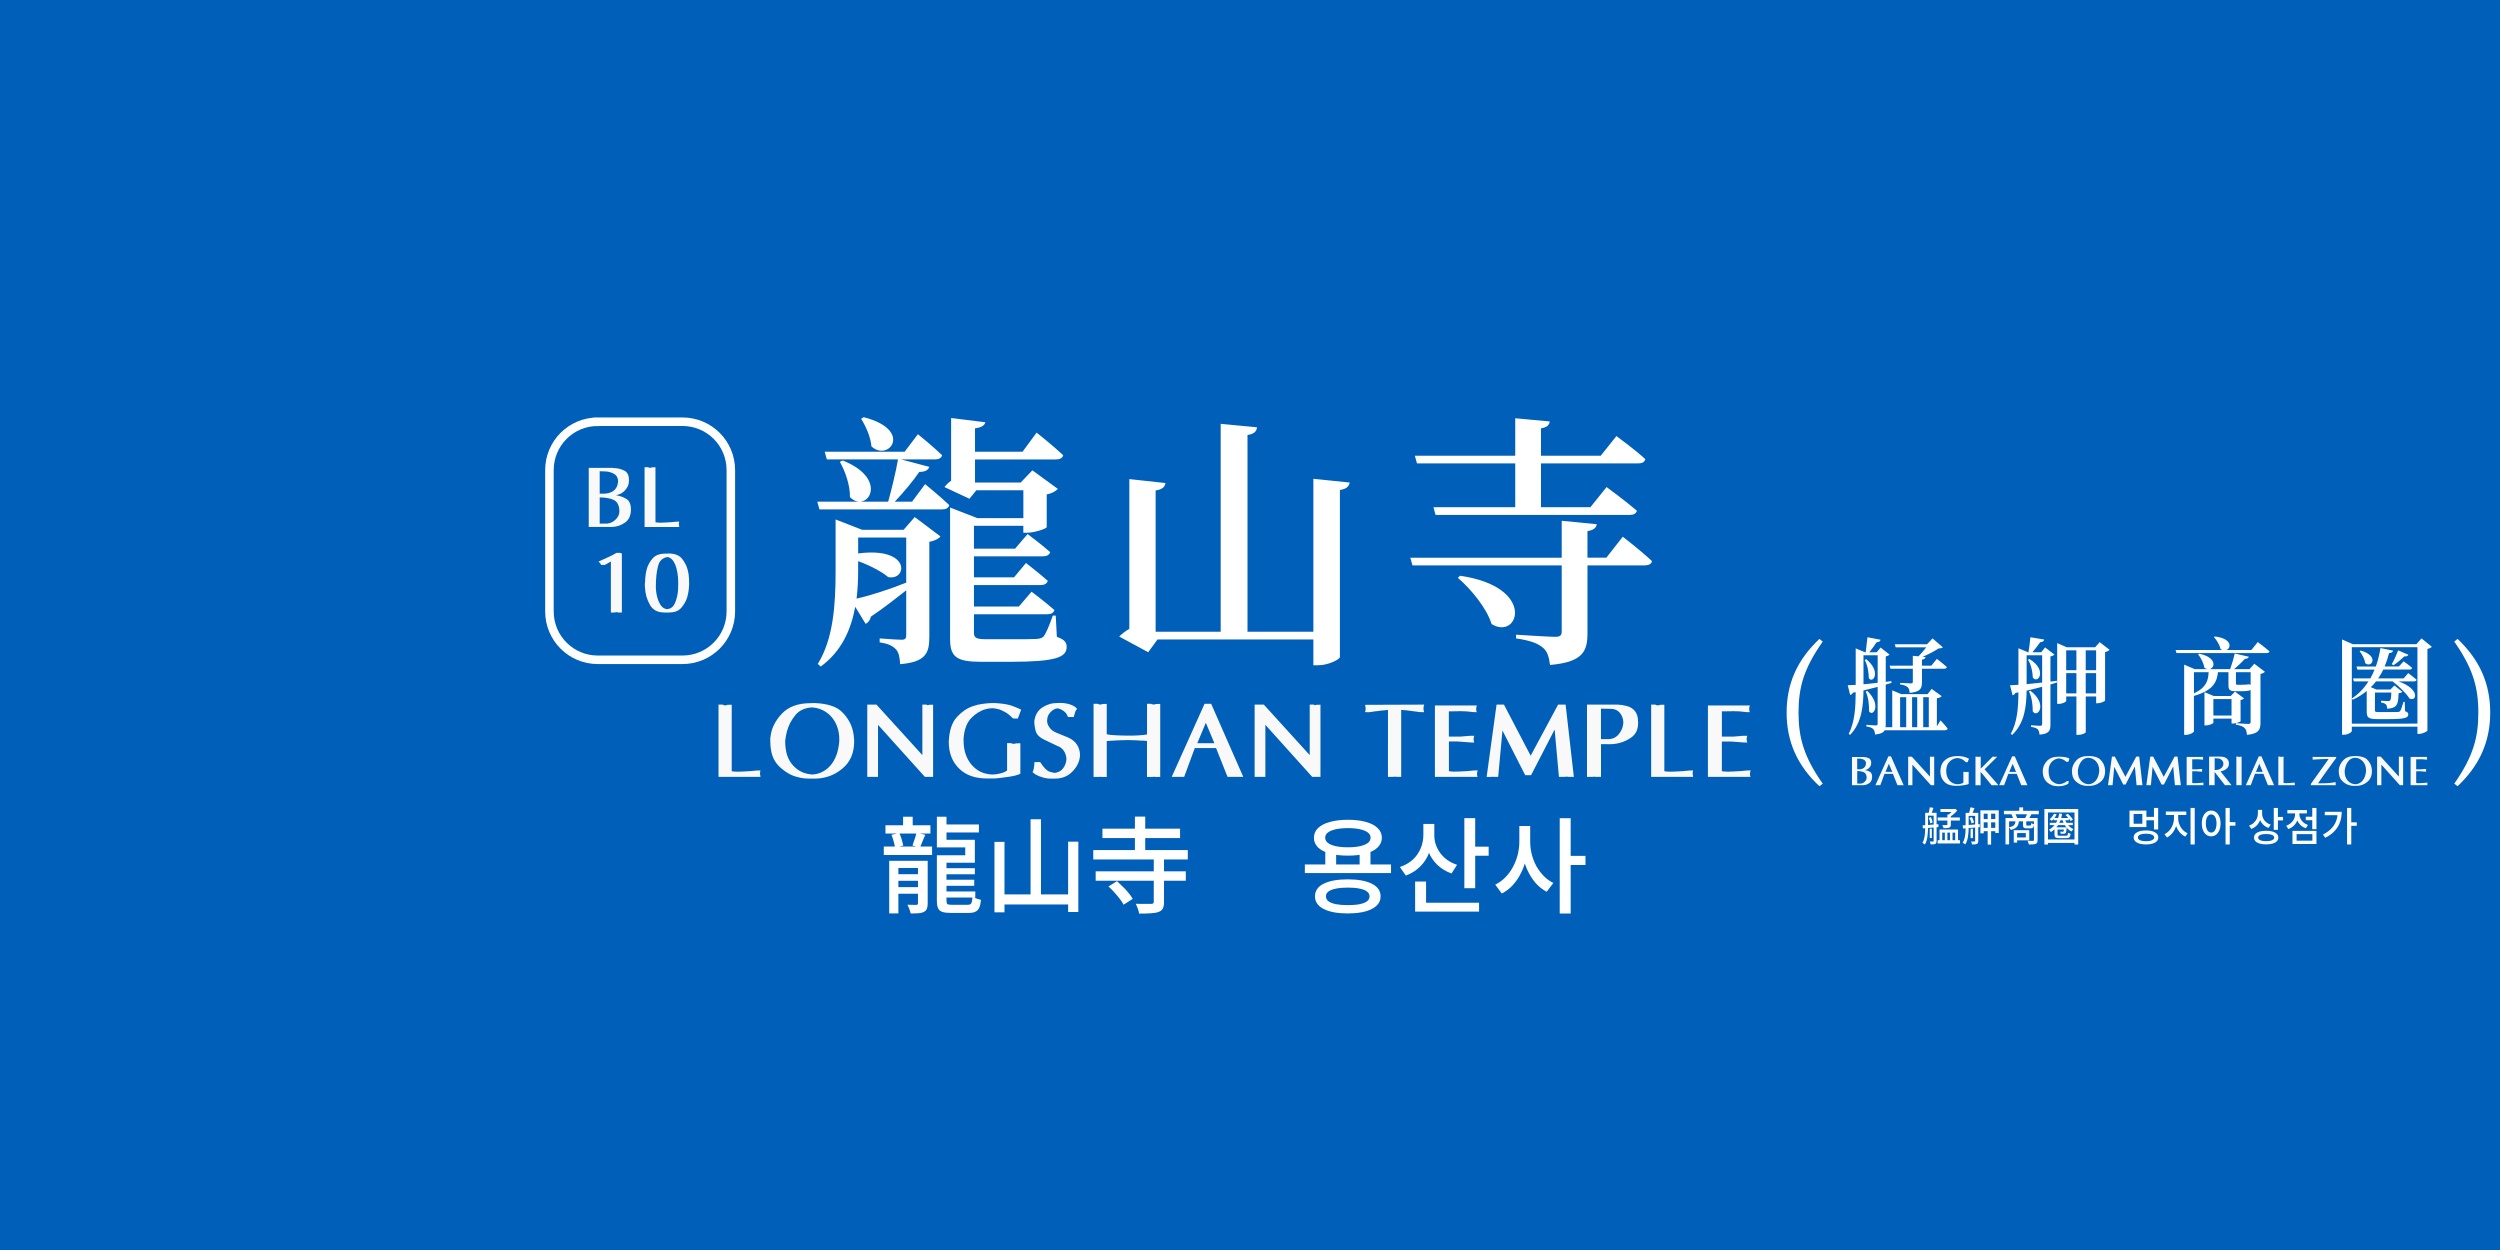 <?xml version="1.0" encoding="UTF-8" standalone="no"?>
<!-- Created with Inkscape (http://www.inkscape.org/) -->

<svg
   width="500"
   height="250"
   viewBox="0 0 132.292 66.146"
   version="1.1"
   id="svg1"
   inkscape:version="1.3.2 (091e20e, 2023-11-25, custom)"
   sodipodi:docname="bl10.svg"
   xmlns:inkscape="http://www.inkscape.org/namespaces/inkscape"
   xmlns:sodipodi="http://sodipodi.sourceforge.net/DTD/sodipodi-0.dtd"
   xmlns="http://www.w3.org/2000/svg"
   xmlns:svg="http://www.w3.org/2000/svg">
  <sodipodi:namedview
     id="namedview1"
     pagecolor="#9e652e"
     bordercolor="#ffffff"
     borderopacity="1"
     inkscape:showpageshadow="0"
     inkscape:pageopacity="0"
     inkscape:pagecheckerboard="false"
     inkscape:deskcolor="#d1d1d1"
     inkscape:document-units="mm"
     inkscape:zoom="2.0208096"
     inkscape:cx="293.44675"
     inkscape:cy="177.65157"
     inkscape:window-width="1920"
     inkscape:window-height="1009"
     inkscape:window-x="1912"
     inkscape:window-y="-8"
     inkscape:window-maximized="1"
     inkscape:current-layer="layer1" />
  <defs
     id="defs1">
    <rect
       x="157.858"
       y="62.351"
       width="329.076"
       height="135.094"
       id="rect4" />
  </defs>
  <g
     inkscape:label="Layer 1"
     inkscape:groupmode="layer"
     id="layer1">
    <path
       id="rect5"
       style="fill:#005fb9;stroke-width:0.953"
       d="M -2.5431316e-6,-1.2715658e-6 H 132.292 V 66.146 H -2.5431316e-6 Z" />
    <g
       id="g12"
       transform="matrix(1.196,0,0,1.196,-15.092,-6.893)">
      <g
         id="g9"
         transform="matrix(0.656,0,0,0.656,32.97,11.401)">
        <path
           id="rect6"
           style="fill:none;stroke:#ffffff;stroke-width:0.575"
           d="m 9.301,19.849 h 5.701 c 1.81,0 3.267,1.457 3.267,3.267 v 9.525 c 0,1.81 -1.457,3.267 -3.267,3.267 H 9.301 c -1.81,0 -3.267,-1.457 -3.267,-3.267 v -9.525 c 0,-1.81 1.457,-3.267 3.267,-3.267 z" />
        <path
           style="font-weight:bold;font-size:5.821px;line-height:1.25;font-family:'Optima Bold';-inkscape-font-specification:'Optima Bold,  Bold';fill:#f9f9f9;stroke-width:0.265"
           d="m 8.685,26.949 v -3.987 h 0.233 1.38 q 0.012,0.012 0.023,0.012 0.017,0 0.029,0 0.012,0 0.023,0 0.017,0 0.029,0 0.186,0.006 0.355,0.052 0.169,0.041 0.326,0.122 0.157,0.076 0.233,0.233 0.081,0.151 0.081,0.384 v 0.017 0.017 0.023 0.017 q 0,0.175 -0.064,0.332 -0.064,0.151 -0.186,0.291 -0.122,0.14 -0.279,0.227 -0.157,0.081 -0.343,0.116 0.204,0.035 0.384,0.099 0.18,0.064 0.326,0.157 0.151,0.093 0.221,0.274 0.076,0.175 0.076,0.431 0,0.309 -0.105,0.536 -0.099,0.221 -0.303,0.355 -0.198,0.14 -0.425,0.215 -0.221,0.07 -0.466,0.076 H 10.001 q -0.006,0 -0.017,0 -0.006,0 -0.012,0 -0.012,0 -0.017,0 -0.006,0 -0.017,0 -0.017,0 -0.035,0 -0.012,0 -0.023,0 H 8.685 v 0 z m 0.739,-0.227 h 0.32 q 0.204,0.012 0.361,-0.035 0.163,-0.052 0.291,-0.151 0.122,-0.099 0.204,-0.204 0.081,-0.111 0.122,-0.233 0,-0.012 0,-0.023 0.006,-0.012 0.012,-0.029 0,-0.012 0,-0.023 0.006,-0.012 0.006,-0.023 0.006,-0.023 0.006,-0.047 0.006,-0.023 0.006,-0.047 0,-0.291 -0.093,-0.483 -0.087,-0.198 -0.274,-0.291 -0.157,-0.081 -0.396,-0.128 -0.239,-0.047 -0.565,-0.052 v 1.77 z m 0,-2.02 h 0.134 q 0.256,0.012 0.454,-0.035 0.198,-0.052 0.338,-0.151 0.134,-0.099 0.21,-0.244 0.081,-0.146 0.099,-0.338 v -0.023 l 0.006,-0.017 v -0.012 -0.017 q 0,-0.163 -0.07,-0.291 -0.07,-0.128 -0.21,-0.21 -0.14,-0.081 -0.303,-0.122 -0.157,-0.041 -0.338,-0.041 l -0.32,-0.012 v 1.513 z m 3.027,2.247 v -4.034 h 0.233 q 0.023,0.017 0.052,0.029 0.029,0.006 0.064,0.012 0,0 0,0 0.006,0 0.012,0 0.006,0 0.006,0 0.006,0 0.006,0 0.006,0 0.006,0 0.006,0 0.012,0 0,0 0,0 0.006,0 0.012,0 0.029,-0.006 0.052,-0.012 0.029,-0.012 0.047,-0.017 l 0.233,-0.006 v 3.708 q 0.041,0.012 0.087,0.017 0.047,0.006 0.099,0.006 0.047,0.006 0.093,0.006 0.047,0 0.099,0 0.029,0 0.052,0 0.023,0 0.047,-0.006 0.023,0 0.047,0 0.029,0 0.052,0 0.116,-0.006 0.227,-0.012 0.111,-0.006 0.221,-0.012 0.105,-0.012 0.192,-0.017 0.087,-0.012 0.157,-0.017 l 0.233,-0.006 q -0.006,0.023 -0.012,0.041 -0.006,0.017 -0.006,0.035 -0.006,0.017 -0.006,0.035 0,0.017 0,0.029 0,0.017 0,0.035 0,0.017 0,0.029 0,0.017 0,0.035 0.006,0.012 0.012,0.023 0,0.006 0,0.017 0,0.006 0.006,0.017 0,0.006 0,0.017 0,0.006 0,0.012 l 0.006,0.035 h -0.233 -2.107 v 0 z"
           id="text6"
           aria-label="BL" />
        <path
           style="font-weight:bold;font-size:5.821px;line-height:1.25;font-family:'Optima Bold';-inkscape-font-specification:'Optima Bold,  Bold';fill:#f9f9f9;stroke-width:0.265"
           d="m 9.352,29.279 q 0.169,-0.076 0.332,-0.151 0.169,-0.076 0.332,-0.151 0.163,-0.07 0.291,-0.14 0.134,-0.07 0.239,-0.14 l 0.233,-0.006 0.14,0.041 v 3.987 h -0.233 q -0.035,-0.006 -0.064,-0.017 -0.029,-0.006 -0.058,-0.012 -0.035,0.006 -0.07,0.012 -0.035,0.012 -0.081,0.017 H 10.178 V 29.279 L 9.771,29.511 H 9.538 q -0.006,0 -0.017,-0.006 -0.006,-0.012 -0.017,-0.029 -0.006,-0.012 -0.012,-0.017 -0.006,-0.012 -0.006,-0.017 -0.006,-0.012 -0.012,-0.017 -0.006,-0.012 -0.012,-0.017 -0.006,-0.012 -0.012,-0.017 -0.006,-0.006 -0.012,-0.017 -0.012,-0.006 -0.017,-0.012 -0.006,-0.012 -0.012,-0.017 -0.012,-0.017 -0.029,-0.029 -0.012,-0.017 -0.029,-0.023 v -0.012 z m 3.12,1.513 q 0,-0.006 0,-0.012 0,-0.012 0,-0.029 0,-0.012 0,-0.029 0.006,-0.017 0.012,-0.035 0,-0.076 0.006,-0.169 0.012,-0.099 0.017,-0.215 0.012,-0.116 0.029,-0.239 0.023,-0.128 0.058,-0.256 0.052,-0.204 0.151,-0.384 0.099,-0.186 0.244,-0.349 0.14,-0.169 0.367,-0.25 0.227,-0.081 0.536,-0.081 l 0.233,-0.006 q 0.285,0.006 0.495,0.093 0.21,0.081 0.349,0.25 0.14,0.169 0.233,0.355 0.099,0.18 0.151,0.384 0.041,0.151 0.064,0.297 0.023,0.146 0.029,0.279 0.006,0.14 0.006,0.244 0.006,0.099 0.006,0.163 0,0.07 -0.012,0.169 -0.006,0.093 -0.017,0.215 -0.012,0.122 -0.041,0.25 -0.023,0.128 -0.064,0.262 -0.058,0.192 -0.163,0.373 -0.099,0.175 -0.239,0.332 -0.14,0.163 -0.349,0.239 -0.204,0.076 -0.477,0.076 h -0.233 -0.017 -0.012 -0.017 -0.012 q -0.349,0 -0.6,-0.128 -0.244,-0.128 -0.396,-0.396 -0.146,-0.262 -0.233,-0.553 -0.081,-0.297 -0.099,-0.617 0,-0.012 0,-0.023 0,-0.017 0,-0.035 -0.006,-0.012 -0.006,-0.023 0,-0.017 0,-0.029 0,-0.012 0,-0.023 0,-0.017 0,-0.035 0,-0.012 0,-0.023 0,-0.017 0,-0.029 v -0.012 z m 0.739,0.099 q 0,0.076 0,0.151 0.006,0.076 0.012,0.157 0,0.041 0.006,0.087 0.006,0.041 0.012,0.081 0.006,0.047 0.012,0.087 0.012,0.041 0.017,0.087 0.035,0.18 0.099,0.349 0.064,0.163 0.157,0.314 0.081,0.128 0.186,0.198 0.111,0.07 0.256,0.093 0.18,-0.023 0.303,-0.111 0.128,-0.093 0.204,-0.25 0.087,-0.186 0.14,-0.384 0.058,-0.204 0.081,-0.419 0.006,-0.041 0.006,-0.081 0.006,-0.041 0.006,-0.081 0.006,-0.035 0.006,-0.076 0,-0.041 0,-0.081 0,-0.041 0,-0.076 0,-0.041 0.006,-0.081 0,-0.035 0,-0.07 0,-0.041 0,-0.076 0,-0.378 -0.058,-0.693 -0.052,-0.314 -0.157,-0.559 -0.093,-0.215 -0.221,-0.332 -0.122,-0.122 -0.279,-0.151 -0.256,0.035 -0.419,0.192 -0.163,0.151 -0.227,0.425 -0.076,0.291 -0.111,0.617 -0.035,0.326 -0.035,0.687 z"
           id="text6-8"
           aria-label="10" />
      </g>
      <g
         id="g10"
         transform="matrix(0.793,0,0,0.793,14.791,3.518)">
        <path
           style="font-weight:600;font-size:14.817px;line-height:1.25;font-family:'Noto Serif TC';-inkscape-font-specification:'Noto Serif TC Semi-Bold';letter-spacing:1.587px;fill:#ffffff;stroke-width:0.265"
           d="m 45.304,26.198 c 0.252,0.385 0.533,1.008 0.578,1.541 0.963,0.889 2.356,-0.919 -0.43,-1.63 z m -0.163,7.942 c 0.77,0.282 1.378,0.637 1.674,0.889 1.067,0.222 1.304,-1.704 -1.674,-1.319 v -0.889 h 2.682 v 2.519 c -0.978,0.385 -2.015,0.726 -2.771,0.889 0.059,-0.489 0.089,-1.008 0.089,-1.526 z m 2.534,-1.748 h -2.311 l -1.482,-0.578 v 2.889 c 0,1.837 -0.119,3.763 -0.993,5.171 l 0.163,0.148 c 1.171,-0.859 1.689,-2.06 1.926,-3.334 l 0.578,0.948 c 0.148,-0.059 0.252,-0.207 0.296,-0.4 0.77,-0.519 1.422,-1.037 1.971,-1.467 v 2.489 c 0,0.178 -0.044,0.267 -0.252,0.267 -0.267,0 -1.23,-0.074 -1.23,-0.074 v 0.222 c 0.504,0.074 0.741,0.207 0.919,0.4 0.148,0.163 0.207,0.459 0.222,0.815 1.437,-0.119 1.63,-0.622 1.63,-1.526 v -5.304 c 0.296,-0.044 0.533,-0.178 0.622,-0.296 l -1.437,-1.082 z m 0.474,-1.571 h -0.963 c 0.504,-0.533 1.037,-1.171 1.363,-1.659 0.326,0 0.504,-0.104 0.563,-0.282 l -1.571,-0.415 h 1.882 c 0.207,0 0.37,-0.074 0.4,-0.237 -0.504,-0.489 -1.348,-1.171 -1.348,-1.171 l -0.741,0.978 h -4.46 l 0.119,0.43 h 3.971 c -0.119,0.696 -0.356,1.659 -0.548,2.356 h -1.541 c 0.726,-0.074 1.111,-1.452 -0.993,-2.297 l -0.163,0.074 c 0.296,0.519 0.578,1.304 0.563,1.971 0.163,0.163 0.326,0.237 0.489,0.252 h -2.311 l 0.119,0.43 h 6.86 c 0.207,0 0.341,-0.074 0.385,-0.237 -0.504,-0.489 -1.348,-1.171 -1.348,-1.171 z m 8.016,6.356 h -0.163 c -0.193,0.548 -0.385,1.008 -0.519,1.171 -0.089,0.089 -0.222,0.119 -0.385,0.133 -0.207,0.015 -0.726,0.015 -1.334,0.015 h -1.496 c -0.563,0 -0.667,-0.089 -0.667,-0.37 v -1.022 h 4.089 c 0.207,0 0.356,-0.074 0.4,-0.237 -0.504,-0.445 -1.274,-1.022 -1.274,-1.022 L 54.105,36.673 h -2.504 v -1.2 h 3.734 c 0.193,0 0.341,-0.074 0.385,-0.237 -0.489,-0.43 -1.215,-0.993 -1.215,-0.993 l -0.667,0.8 h -2.237 v -1.171 h 3.852 c 0.207,0 0.356,-0.074 0.4,-0.237 -0.504,-0.445 -1.259,-1.008 -1.259,-1.008 l -0.696,0.815 h -2.297 v -1.274 h 2.756 v 0.385 h 0.222 c 0.4,0 1.067,-0.222 1.082,-0.311 v -1.822 c 0.296,-0.059 0.519,-0.193 0.622,-0.311 l -1.422,-1.037 -0.652,0.682 h -2.548 v -1.289 h 4.519 c 0.207,0 0.37,-0.074 0.4,-0.237 -0.548,-0.519 -1.482,-1.259 -1.482,-1.259 l -0.785,1.067 h -2.652 v -1.304 c 0.4,-0.059 0.533,-0.178 0.578,-0.341 l -1.911,-0.237 v 3.497 c -0.148,0.104 -0.282,0.237 -0.37,0.356 l 1.393,0.652 0.385,-0.474 h 2.623 v 1.556 h -2.563 l -1.526,-0.593 v 7.319 c 0,1.008 0.341,1.289 1.734,1.289 h 1.645 c 2.519,0 3.126,-0.252 3.126,-0.83 0,-0.267 -0.133,-0.415 -0.548,-0.563 z m 14.374,-7.631 v 8.534 H 66.864 V 27.102 c 0.385,-0.059 0.504,-0.207 0.533,-0.43 L 65.368,26.479 v 11.601 h -3.63 v -7.882 c 0.37,-0.059 0.519,-0.193 0.548,-0.415 l -2.015,-0.222 v 8.357 c -0.207,0.119 -0.43,0.282 -0.563,0.43 l 1.615,0.874 0.519,-0.711 h 8.697 v 1.437 H 70.82 c 0.548,0 1.2,-0.326 1.2,-0.459 v -9.32 c 0.385,-0.059 0.504,-0.207 0.548,-0.415 z m 5.781,-0.859 h 5.482 v 2.445 h -4.564 l 0.119,0.43 h 10.831 c 0.207,0 0.37,-0.074 0.4,-0.237 -0.637,-0.548 -1.689,-1.319 -1.689,-1.319 l -0.904,1.126 h -2.756 v -2.445 h 5.423 c 0.222,0 0.356,-0.074 0.4,-0.237 -0.593,-0.548 -1.615,-1.289 -1.615,-1.289 l -0.874,1.096 h -3.334 v -1.526 c 0.356,-0.059 0.459,-0.193 0.489,-0.385 l -1.926,-0.178 v 2.089 h -5.601 z m 2.282,6.386 c 0.726,0.622 1.6,1.674 1.882,2.578 1.511,0.933 2.534,-2.074 -1.763,-2.697 z m 8.283,-1.126 H 85.832 v -1.482 c 0.341,-0.059 0.489,-0.178 0.519,-0.385 L 84.395,31.888 v 2.06 h -8.446 l 0.119,0.43 h 8.327 v 3.689 c 0,0.222 -0.089,0.296 -0.37,0.296 -0.326,0 -2.178,-0.119 -2.178,-0.119 v 0.207 c 0.815,0.119 1.215,0.282 1.482,0.504 0.267,0.207 0.356,0.533 0.415,0.978 1.852,-0.163 2.089,-0.77 2.089,-1.793 v -3.763 h 3.186 c 0.222,0 0.385,-0.074 0.415,-0.237 -0.593,-0.563 -1.63,-1.363 -1.63,-1.363 z"
           id="text7"
           aria-label="龍山寺" />
        <path
           style="font-weight:bold;font-size:5.821px;line-height:1.25;font-family:'Optima Bold';-inkscape-font-specification:'Optima Bold,  Bold';fill:#f9f9f9;stroke-width:0.265"
           d="m 37.35,46.178 v -4.034 h 0.233 q 0.023,0.017 0.052,0.029 0.029,0.006 0.064,0.012 0,0 0,0 0.006,0 0.012,0 0.006,0 0.006,0 0.006,0 0.006,0 0.006,0 0.006,0 0.006,0 0.012,0 0,0 0,0 0.006,0 0.012,0 0.029,-0.006 0.052,-0.012 0.029,-0.012 0.047,-0.017 l 0.233,-0.006 v 3.708 q 0.041,0.012 0.087,0.017 0.047,0.006 0.099,0.006 0.047,0.006 0.093,0.006 0.047,0 0.099,0 0.029,0 0.052,0 0.023,0 0.047,-0.006 0.023,0 0.047,0 0.029,0 0.052,0 0.116,-0.006 0.227,-0.012 0.111,-0.006 0.221,-0.012 0.105,-0.012 0.192,-0.017 0.087,-0.012 0.157,-0.017 l 0.233,-0.006 q -0.006,0.023 -0.012,0.041 -0.006,0.017 -0.006,0.035 -0.006,0.017 -0.006,0.035 0,0.017 0,0.029 0,0.017 0,0.035 0,0.017 0,0.029 0,0.017 0,0.035 0.006,0.012 0.012,0.023 0,0.006 0,0.017 0,0.006 0.006,0.017 0,0.006 0,0.017 0,0.006 0,0.012 l 0.006,0.035 h -0.233 -2.107 v 0 z m 2.887,-2.014 q 0,-0.023 0,-0.047 0,-0.029 0,-0.052 0,-0.029 0,-0.058 0.006,-0.029 0.012,-0.058 0.035,-0.349 0.192,-0.669 0.157,-0.326 0.437,-0.623 0.274,-0.297 0.675,-0.442 0.402,-0.151 0.931,-0.151 l 0.233,-0.006 q 0.536,0.023 0.914,0.146 0.384,0.122 0.617,0.361 0.233,0.233 0.378,0.489 0.151,0.256 0.215,0.536 0.012,0.035 0.017,0.07 0.006,0.035 0.012,0.064 0.006,0.035 0.012,0.07 0.006,0.035 0.012,0.07 0.012,0.07 0.012,0.14 0.006,0.064 0.012,0.128 v 0.012 0.017 0.023 0.017 q 0,0.489 -0.169,0.873 -0.163,0.378 -0.501,0.652 -0.338,0.279 -0.722,0.413 -0.378,0.134 -0.803,0.134 h -0.233 q -0.012,0 -0.023,0 -0.012,0 -0.023,0 -0.012,0 -0.029,0 -0.012,0 -0.023,0 -0.076,0 -0.151,-0.006 -0.07,0 -0.146,-0.012 -0.076,-0.006 -0.151,-0.023 -0.076,-0.017 -0.151,-0.035 -0.291,-0.064 -0.559,-0.221 -0.268,-0.157 -0.512,-0.396 -0.244,-0.239 -0.367,-0.588 -0.116,-0.355 -0.116,-0.815 v -0.012 z m 0.832,0.006 q 0,0.454 0.111,0.803 0.116,0.343 0.349,0.588 0.21,0.221 0.471,0.343 0.268,0.122 0.588,0.14 0.297,-0.017 0.541,-0.14 0.25,-0.122 0.448,-0.343 0.221,-0.244 0.349,-0.594 0.128,-0.349 0.163,-0.792 0,-0.012 0,-0.023 0,-0.017 0,-0.023 0,-0.012 0,-0.023 0,-0.012 0,-0.023 0,-0.378 -0.116,-0.698 -0.111,-0.32 -0.338,-0.576 -0.215,-0.233 -0.489,-0.361 -0.268,-0.128 -0.594,-0.146 -0.285,0.017 -0.512,0.122 -0.227,0.099 -0.384,0.285 -0.175,0.21 -0.297,0.437 -0.116,0.227 -0.186,0.471 -0.017,0.076 -0.035,0.146 -0.017,0.07 -0.029,0.14 -0.012,0.07 -0.023,0.14 -0.006,0.07 -0.017,0.134 z m 4.581,2.008 v -4.034 h 0.233 0.279 l 2.561,2.817 v -2.817 h 0.233 q 0.012,0.017 0.029,0.023 0.017,0.006 0.035,0.012 0.023,-0.006 0.041,-0.012 0.017,-0.006 0.029,-0.012 l 0.233,-0.006 v 4.028 H 49.091 48.864 L 46.25,43.273 v 2.905 h -0.233 q -0.006,0 -0.012,0 -0.006,0 -0.012,0 -0.012,0 -0.017,0 -0.006,-0.006 -0.012,-0.006 -0.012,0 -0.023,0 -0.006,0 -0.017,0.006 -0.012,0 -0.023,0 -0.006,0 -0.017,0 h -0.233 v 0 z m 4.546,-1.973 q 0.023,-0.46 0.134,-0.803 0.116,-0.343 0.32,-0.565 0.204,-0.221 0.425,-0.373 0.227,-0.151 0.471,-0.233 0.128,-0.047 0.25,-0.076 0.128,-0.029 0.25,-0.047 0.122,-0.017 0.233,-0.029 0.116,-0.012 0.21,-0.017 l 0.233,-0.006 q 0.186,0.006 0.373,0.029 0.192,0.017 0.384,0.058 0.186,0.041 0.373,0.116 0.192,0.07 0.384,0.169 l -0.186,0.495 h -0.233 q -0.029,-0.012 -0.064,-0.035 -0.035,-0.029 -0.07,-0.064 -0.035,-0.035 -0.076,-0.07 -0.035,-0.035 -0.081,-0.07 -0.081,-0.064 -0.186,-0.122 -0.105,-0.058 -0.227,-0.111 -0.099,-0.047 -0.227,-0.07 -0.122,-0.029 -0.268,-0.035 -0.029,0 -0.064,0.006 -0.029,0 -0.064,0.006 -0.058,0.006 -0.122,0.017 -0.058,0.012 -0.122,0.029 -0.215,0.058 -0.419,0.186 -0.198,0.122 -0.384,0.314 -0.18,0.192 -0.285,0.471 -0.105,0.279 -0.134,0.658 v 0.017 0.023 0.023 0.023 q -0.006,0.431 0.111,0.78 0.116,0.349 0.349,0.617 0.221,0.25 0.501,0.384 0.285,0.128 0.634,0.146 0.116,-0.006 0.221,-0.017 0.111,-0.017 0.215,-0.041 0.134,-0.029 0.227,-0.07 0.099,-0.047 0.169,-0.099 v -1.525 h 0.233 q 0.012,0.012 0.023,0.017 0.012,0 0.029,0.006 0.012,0.006 0.023,0.012 0.012,0 0.023,0 0.006,0 0.006,0 0.006,0 0.012,0 0.006,0.006 0.006,0.006 0.006,0 0.012,0 0,0 0,0 0,0 0.006,0 0,0 0,0 0,0 0,0 0.029,-0.006 0.064,-0.012 0.035,-0.012 0.07,-0.017 l 0.233,-0.006 v 1.694 l -0.017,0.017 -0.017,0.006 q -0.029,0.017 -0.07,0.029 -0.035,0.012 -0.076,0.023 -0.041,0.017 -0.087,0.029 -0.047,0.012 -0.099,0.023 -0.105,0.023 -0.21,0.041 -0.105,0.017 -0.221,0.029 -0.105,0.017 -0.204,0.029 -0.093,0.017 -0.192,0.023 -0.093,0.012 -0.175,0.017 -0.081,0.006 -0.146,0.006 h -0.233 q -0.012,0 -0.029,0 -0.012,0 -0.023,0 -0.012,0 -0.029,0 -0.012,0 -0.023,0 -0.495,0 -0.885,-0.134 -0.39,-0.134 -0.681,-0.419 -0.285,-0.279 -0.431,-0.652 -0.146,-0.378 -0.146,-0.85 v -0.012 z m 4.773,-1.141 q 0.035,-0.25 0.14,-0.431 0.105,-0.186 0.268,-0.303 0.169,-0.116 0.343,-0.18 0.175,-0.07 0.367,-0.087 0.017,0 0.035,0 0.017,0 0.035,0 0.012,0 0.017,0 0.012,0 0.023,-0.006 0.006,0 0.017,0 0.012,0 0.017,0 l 0.233,-0.006 q 0.146,0.006 0.279,0.029 0.134,0.023 0.262,0.07 0.122,0.041 0.21,0.105 0.087,0.058 0.14,0.128 -0.035,0.035 -0.058,0.076 -0.023,0.035 -0.041,0.081 -0.017,0.047 -0.035,0.111 -0.017,0.058 -0.035,0.128 l -0.006,0.023 -0.006,0.035 h -0.233 l -0.093,-0.006 q -0.006,-0.012 -0.017,-0.029 -0.006,-0.023 -0.017,-0.047 -0.012,-0.029 -0.029,-0.052 -0.012,-0.029 -0.029,-0.052 -0.041,-0.058 -0.105,-0.111 -0.058,-0.052 -0.14,-0.099 -0.058,-0.035 -0.122,-0.058 -0.064,-0.023 -0.14,-0.029 -0.099,0.012 -0.192,0.064 -0.087,0.052 -0.169,0.134 -0.105,0.105 -0.157,0.227 -0.047,0.122 -0.047,0.256 0,0.012 0,0.029 0,0.012 0,0.023 0,0.006 0,0.012 0,0.006 0.006,0.012 0,0.006 0,0.012 0,0.006 0,0.012 0.012,0.076 0.047,0.157 0.041,0.076 0.099,0.157 0.064,0.076 0.151,0.146 0.093,0.064 0.221,0.122 l 0.646,0.262 q 0.175,0.081 0.303,0.186 0.128,0.105 0.204,0.233 0.081,0.128 0.116,0.268 0.041,0.134 0.041,0.274 0,0.017 0,0.035 0,0.012 0,0.023 0,0.006 0,0.012 0,0.006 0,0.012 -0.006,0.012 -0.006,0.017 0,0.006 0,0.012 -0.023,0.233 -0.134,0.442 -0.105,0.21 -0.297,0.402 -0.192,0.192 -0.431,0.285 -0.233,0.093 -0.524,0.093 h -0.233 -0.029 -0.023 q -0.012,0 -0.023,0 -0.012,0 -0.023,0 -0.012,-0.006 -0.023,-0.006 -0.012,0 -0.023,0 -0.012,0 -0.023,0 -0.012,0 -0.023,-0.006 -0.017,0 -0.029,-0.006 -0.012,0 -0.023,0 -0.111,-0.017 -0.221,-0.052 -0.105,-0.029 -0.21,-0.07 -0.105,-0.047 -0.186,-0.093 -0.076,-0.052 -0.14,-0.105 l -0.012,-0.012 -0.006,-0.012 q 0.023,-0.052 0.041,-0.105 0.017,-0.052 0.023,-0.093 0.006,-0.023 0.006,-0.041 0.006,-0.023 0.006,-0.047 0.006,-0.017 0.006,-0.035 0.006,-0.023 0.006,-0.047 0,-0.012 0,-0.017 0,-0.012 0.006,-0.023 0,-0.012 0,-0.023 0,-0.012 0,-0.023 0,-0.023 0,-0.047 0,-0.023 0,-0.047 l 0.093,-0.012 h 0.233 q 0.151,0.233 0.279,0.367 0.134,0.134 0.244,0.169 0.081,0.023 0.151,0.041 0.07,0.017 0.128,0.029 0.151,-0.017 0.262,-0.076 0.116,-0.058 0.198,-0.157 0.099,-0.122 0.146,-0.256 0.052,-0.134 0.058,-0.279 0,-0.116 -0.035,-0.221 -0.029,-0.111 -0.093,-0.215 -0.058,-0.105 -0.157,-0.18 -0.093,-0.076 -0.221,-0.122 l -0.6,-0.285 q -0.256,-0.111 -0.407,-0.239 -0.146,-0.128 -0.192,-0.268 -0.041,-0.14 -0.064,-0.285 -0.023,-0.146 -0.023,-0.297 v -0.012 z m 3.306,3.114 v -4.08 h 0.233 q 0.017,0.012 0.041,0.023 0.023,0.006 0.047,0.012 0.006,0 0.012,0.006 0.012,0 0.017,0 0.006,0 0.012,0 0.012,0 0.017,0 0,0 0,0 0.006,0 0.012,0 0.006,0 0.006,0 0.006,0 0.006,0 0.029,-0.006 0.052,-0.012 0.029,-0.012 0.047,-0.017 l 0.233,-0.006 v 1.694 q 0.081,0.023 0.21,0.035 0.128,0.012 0.303,0.023 0.157,0.006 0.32,0.012 0.169,0.006 0.338,0.006 0.151,0 0.291,0 0.146,-0.006 0.285,-0.012 0.169,-0.012 0.297,-0.023 0.128,-0.012 0.204,-0.029 v -1.711 h 0.233 q 0.006,0.012 0.012,0.017 0.006,0 0.012,0 0,0.006 0.006,0.006 0.006,0 0.012,0 0.012,0.006 0.023,0.006 0.012,0 0.023,0 0.006,0 0.012,0.006 0.006,0 0.012,0 0.006,0.006 0.012,0.006 0.006,0 0.012,0 0.006,0 0.006,0 0.006,0 0.012,0 0.029,-0.006 0.058,-0.012 0.035,-0.012 0.058,-0.017 l 0.233,-0.006 v 4.075 h -0.233 q -0.023,0 -0.052,0 -0.023,-0.006 -0.052,-0.012 0,0 -0.006,0 0,0 0,0 0,0 -0.006,0 0,0 0,0 0,0 -0.006,0 0,0 -0.006,0 -0.035,0.006 -0.07,0.012 -0.035,0 -0.07,0 H 61.256 v -2.014 q -0.041,0 -0.099,0 -0.052,-0.006 -0.116,-0.012 -0.064,0 -0.14,0 -0.07,-0.006 -0.151,-0.012 -0.128,-0.012 -0.268,-0.012 -0.14,-0.006 -0.291,-0.006 -0.029,0 -0.058,0 -0.029,0 -0.052,0 -0.029,0.006 -0.058,0.006 -0.023,0 -0.052,0 -0.035,0 -0.07,0 -0.035,0 -0.07,0 -0.041,0.006 -0.076,0.006 -0.035,0 -0.07,0 -0.041,0 -0.087,0.006 -0.041,0 -0.081,0 -0.047,0.006 -0.087,0.012 -0.041,0 -0.087,0 -0.087,0.006 -0.169,0.012 -0.081,0 -0.163,0.012 v 2.002 h -0.233 q -0.035,0 -0.064,0 -0.023,-0.006 -0.052,-0.012 -0.035,0.006 -0.07,0.012 -0.035,0 -0.081,0 h -0.233 v 0 z m 4.36,0 1.834,-4.08 h 0.233 0.134 l 1.793,4.08 h -0.233 q -0.017,0 -0.041,0 -0.017,0 -0.041,0 -0.023,0 -0.047,0 -0.017,0 -0.047,0 -0.012,0 -0.029,0 -0.012,0 -0.023,-0.006 -0.012,0 -0.029,0 -0.012,0 -0.023,0 -0.012,0.006 -0.029,0.006 -0.012,0 -0.023,0 -0.012,0 -0.023,0 -0.012,0 -0.017,0 -0.012,0 -0.023,0 -0.006,0 -0.017,0 h -0.233 l -0.64,-1.607 h -1.187 l -0.594,1.607 H 63.096 q -0.012,0 -0.029,0 -0.012,0 -0.023,0 l -0.029,-0.006 q -0.006,0.006 -0.017,0.006 -0.012,0 -0.017,0 -0.012,0 -0.023,0 -0.006,0 -0.017,0 h -0.233 q -0.017,0 -0.035,0 -0.017,0 -0.035,0 v 0 z m 1.426,-1.88 h 0.955 l -0.477,-1.141 -0.477,1.141 z m 3.201,1.88 v -4.034 h 0.233 0.279 l 2.561,2.817 v -2.817 h 0.233 q 0.012,0.017 0.029,0.023 0.017,0.006 0.035,0.012 0.023,-0.006 0.041,-0.012 0.017,-0.006 0.029,-0.012 l 0.233,-0.006 v 4.028 h -0.233 -0.227 l -2.614,-2.905 v 2.905 h -0.233 q -0.006,0 -0.012,0 -0.006,0 -0.012,0 -0.012,0 -0.017,0 -0.006,-0.006 -0.012,-0.006 -0.012,0 -0.023,0 -0.006,0 -0.017,0.006 -0.012,0 -0.023,0 -0.006,0 -0.017,0 h -0.233 v 0 z m 7.439,0 V 42.435 q -0.006,0.006 -0.012,0.006 -0.006,0 -0.012,0 -0.006,0.006 -0.012,0.006 -0.006,0 -0.012,0 -0.087,0.006 -0.18,0.017 -0.087,0.006 -0.18,0.017 -0.035,0.006 -0.07,0.012 -0.029,0 -0.058,0.006 -0.029,0.006 -0.064,0.012 -0.029,0 -0.058,0 -0.058,0.006 -0.116,0.017 -0.052,0.006 -0.105,0.017 -0.052,0.006 -0.093,0.012 -0.041,0.006 -0.076,0.012 l -0.233,-0.006 q 0.006,-0.006 0.006,-0.017 0.006,-0.017 0.012,-0.029 0,-0.012 0,-0.023 0.006,-0.012 0.012,-0.029 0,-0.012 0,-0.023 0,-0.012 0,-0.023 0,-0.006 0,-0.012 0,-0.006 0.006,-0.017 0,-0.006 0,-0.012 0,-0.006 0,-0.012 0,-0.029 -0.006,-0.052 0,-0.029 -0.006,-0.052 -0.006,-0.029 -0.012,-0.052 0,-0.029 -0.012,-0.052 l 3.068,-0.012 h 0.233 q -0.006,0.023 -0.012,0.041 0,0.012 -0.006,0.023 -0.006,0.012 -0.006,0.023 0,0.012 0,0.023 -0.006,0.017 -0.012,0.029 0,0.012 0,0.023 0,0.012 0,0.029 0,0.012 0,0.023 0,0.023 0,0.052 0,0.023 0.006,0.052 0.006,0.023 0.012,0.052 0.012,0.023 0.017,0.052 l -0.233,-0.006 q -0.204,-0.029 -0.396,-0.052 -0.192,-0.029 -0.367,-0.047 -0.081,-0.012 -0.151,-0.012 -0.07,-0.006 -0.134,-0.012 v 3.737 h -0.233 q -0.012,0 -0.029,0 -0.012,0 -0.023,-0.006 -0.017,0 -0.035,0 -0.012,-0.006 -0.023,-0.006 0,0 -0.006,0 0,0 0,0 0,0 -0.006,0 0,0 0,0 0,0 -0.006,0 0,0 -0.006,0 -0.035,0.006 -0.07,0.012 -0.035,0 -0.07,0 h -0.233 v 0 z m 2.619,0 v -3.987 h 0.233 2.107 q -0.006,0.029 -0.012,0.052 -0.006,0.017 -0.012,0.035 0,0.006 -0.006,0.017 0,0.006 0,0.012 -0.006,0.012 -0.006,0.017 0,0.006 0,0.017 v 0.012 0.023 q 0,0.029 0,0.052 0,0.017 0.006,0.041 0,0.012 0,0.023 0.006,0.012 0.012,0.023 0.006,0.017 0.006,0.029 0.006,0.012 0.012,0.023 l -0.233,-0.006 q -0.087,-0.012 -0.175,-0.023 -0.087,-0.012 -0.186,-0.017 -0.093,-0.006 -0.192,-0.006 -0.093,-0.006 -0.192,-0.006 0,0 0,0 0,0 0,0 -0.006,0 -0.006,0 0,0 0,0 -0.023,0.006 -0.047,0.006 -0.017,0 -0.041,0 -0.023,0 -0.047,0 -0.023,0 -0.041,0 -0.023,0 -0.052,0 -0.023,0 -0.052,0 -0.023,0.006 -0.052,0.006 -0.023,0 -0.047,0 -0.052,0 -0.105,0 -0.047,0 -0.093,0 v 1.409 h 0.64 l 0.547,-0.047 h 0.233 q -0.006,0.029 -0.017,0.052 -0.006,0.017 -0.012,0.035 -0.006,0.023 -0.006,0.047 0,0.017 0,0.041 0,0.012 0,0.023 0,0.012 0,0.023 0,0.017 0,0.029 0.006,0.012 0.006,0.023 0.006,0.023 0.012,0.052 0.012,0.023 0.017,0.052 l -0.233,-0.006 -0.687,-0.052 H 78.102 v 1.653 q 0.041,0.012 0.087,0.017 0.047,0.006 0.099,0.006 0.047,0.006 0.093,0.006 0.047,0 0.099,0 0.029,0 0.052,0 0.023,0 0.047,-0.006 0.023,0 0.047,0 0.029,0 0.052,0 0.116,-0.006 0.227,-0.012 0.111,-0.006 0.221,-0.012 0.105,-0.012 0.192,-0.017 0.087,-0.012 0.157,-0.017 l 0.233,-0.006 q -0.006,0.029 -0.017,0.058 -0.006,0.023 -0.012,0.052 -0.006,0.023 -0.006,0.047 0,0.023 0,0.047 0,0.023 0,0.047 0,0.023 0.006,0.047 0.006,0.023 0.012,0.041 0.012,0.017 0.017,0.023 h -0.233 -2.154 v 0 z m 2.887,0 0.553,-4.034 h 0.233 0.18 l 1.49,2.852 1.531,-2.852 h 0.233 0.186 l 0.46,4.034 h -0.233 q -0.035,0 -0.07,0 -0.035,-0.006 -0.064,-0.012 -0.012,0 -0.029,0 -0.012,0 -0.023,-0.006 0,0 -0.006,0.006 0,0 -0.006,0 -0.006,0 -0.012,0 0,0 0,0 -0.035,0.006 -0.076,0.012 -0.035,0 -0.081,0 h -0.233 l -0.239,-2.643 -1.316,2.55 h -0.233 -0.093 l -1.269,-2.497 -0.239,2.59 h -0.233 q -0.017,0 -0.041,0 -0.017,-0.006 -0.041,-0.012 0,0 0,0 0,0 0,0 -0.006,0 -0.012,0 0,0 -0.006,0 -0.006,0.006 -0.012,0.006 0,0 0,0 -0.017,0.006 -0.035,0.006 -0.017,0 -0.035,0 h -0.233 v 0 z m 5.832,-4.034 h 1.467 q 0.291,0.012 0.506,0.076 0.221,0.058 0.361,0.175 0.14,0.116 0.21,0.291 0.07,0.169 0.07,0.39 v 0.017 l 0.006,0.023 v 0.023 0.023 q 0,0.268 -0.087,0.46 -0.087,0.192 -0.256,0.326 -0.169,0.128 -0.355,0.215 -0.186,0.087 -0.39,0.134 -0.076,0.017 -0.151,0.029 -0.07,0.006 -0.14,0.017 -0.07,0.006 -0.14,0.012 -0.064,0 -0.128,0 l -0.233,-0.006 q -0.052,0.006 -0.099,0.006 -0.047,0 -0.093,-0.006 v 1.828 h -0.233 q -0.035,0 -0.07,0 -0.029,-0.006 -0.058,-0.012 0,0 -0.006,0 0,0 0,0 0,0 -0.006,0 0,0 0,0 -0.006,0 -0.012,0 0,0 -0.006,0 -0.035,0.006 -0.076,0.012 -0.035,0 -0.081,0 h -0.233 v -4.034 h 0.233 v 0 z m 0.547,1.927 h 0.32 q 0.21,0.012 0.373,-0.052 0.163,-0.07 0.279,-0.198 0.116,-0.134 0.18,-0.279 0.07,-0.146 0.087,-0.309 0,-0.006 0,-0.012 0,-0.006 0.006,-0.012 0,-0.006 0,-0.012 0,-0.006 0,-0.012 0,-0.012 0,-0.023 0,-0.012 0,-0.023 0,-0.151 -0.047,-0.279 -0.047,-0.134 -0.14,-0.25 -0.093,-0.116 -0.233,-0.175 -0.14,-0.058 -0.326,-0.058 l 0.233,-0.006 h -0.023 -0.017 l -0.023,0.006 h -0.233 -0.023 l -0.413,-0.006 v 1.7 z m 2.8,2.107 v -4.034 h 0.233 q 0.023,0.017 0.052,0.029 0.029,0.006 0.064,0.012 0,0 0,0 0.006,0 0.012,0 0.006,0 0.006,0 0.006,0 0.006,0 0.006,0 0.006,0 0.006,0 0.012,0 0,0 0,0 0.006,0 0.012,0 0.029,-0.006 0.052,-0.012 0.029,-0.012 0.047,-0.017 l 0.233,-0.006 v 3.708 q 0.041,0.012 0.087,0.017 0.047,0.006 0.099,0.006 0.047,0.006 0.093,0.006 0.047,0 0.099,0 0.029,0 0.052,0 0.023,0 0.047,-0.006 0.023,0 0.047,0 0.029,0 0.052,0 0.116,-0.006 0.227,-0.012 0.111,-0.006 0.221,-0.012 0.105,-0.012 0.192,-0.017 0.087,-0.012 0.157,-0.017 l 0.233,-0.006 q -0.006,0.023 -0.012,0.041 -0.006,0.017 -0.006,0.035 -0.006,0.017 -0.006,0.035 0,0.017 0,0.029 0,0.017 0,0.035 0,0.017 0,0.029 0,0.017 0,0.035 0.006,0.012 0.012,0.023 0,0.006 0,0.017 0,0.006 0.006,0.017 0,0.006 0,0.017 0,0.006 0,0.012 l 0.006,0.035 h -0.233 -2.107 v 0 z m 3.167,0 v -3.987 h 0.233 2.107 q -0.006,0.029 -0.012,0.052 -0.006,0.017 -0.012,0.035 0,0.006 -0.006,0.017 0,0.006 0,0.012 -0.006,0.012 -0.006,0.017 0,0.006 0,0.017 v 0.012 0.023 q 0,0.029 0,0.052 0,0.017 0.006,0.041 0,0.012 0,0.023 0.006,0.012 0.012,0.023 0.006,0.017 0.006,0.029 0.006,0.012 0.012,0.023 l -0.233,-0.006 q -0.087,-0.012 -0.175,-0.023 -0.087,-0.012 -0.186,-0.017 -0.093,-0.006 -0.192,-0.006 -0.093,-0.006 -0.192,-0.006 0,0 0,0 0,0 0,0 -0.006,0 -0.006,0 0,0 0,0 -0.023,0.006 -0.047,0.006 -0.017,0 -0.041,0 -0.023,0 -0.047,0 -0.023,0 -0.041,0 -0.023,0 -0.052,0 -0.023,0 -0.052,0 -0.023,0.006 -0.052,0.006 -0.023,0 -0.047,0 -0.052,0 -0.105,0 -0.047,0 -0.093,0 v 1.409 h 0.64 l 0.547,-0.047 h 0.233 q -0.006,0.029 -0.017,0.052 -0.006,0.017 -0.012,0.035 -0.006,0.023 -0.006,0.047 0,0.017 0,0.041 0,0.012 0,0.023 0,0.012 0,0.023 0,0.017 0,0.029 0.006,0.012 0.006,0.023 0.006,0.023 0.012,0.052 0.012,0.023 0.017,0.052 l -0.233,-0.006 -0.687,-0.052 h -0.501 v 1.653 q 0.041,0.012 0.087,0.017 0.047,0.006 0.099,0.006 0.047,0.006 0.093,0.006 0.047,0 0.099,0 0.029,0 0.052,0 0.023,0 0.047,-0.006 0.023,0 0.047,0 0.029,0 0.052,0 0.116,-0.006 0.227,-0.012 0.111,-0.006 0.221,-0.012 0.105,-0.012 0.192,-0.017 0.087,-0.012 0.157,-0.017 l 0.233,-0.006 q -0.006,0.029 -0.017,0.058 -0.006,0.023 -0.012,0.052 -0.006,0.023 -0.006,0.047 0,0.023 0,0.047 0,0.023 0,0.047 0,0.023 0.006,0.047 0.006,0.023 0.012,0.041 0.012,0.017 0.017,0.023 h -0.233 -2.154 v 0 z"
           id="text8"
           aria-label="LONGSHAN TEMPLE" />
        <g
           id="g8"
           transform="translate(-21.125,13.229)">
          <path
             style="font-weight:500;font-size:5.821px;line-height:1.25;font-family:'Noto Sans JP';-inkscape-font-specification:'Noto Sans JP Medium';fill:#ffffff;stroke-width:0.265"
             d="m 68.773,35.172 h 0.536 v 0.733 h -0.536 z m -0.984,0.477 h 2.509 v 0.46 h -2.509 z m -0.093,1.187 h 2.695 v 0.471 h -2.695 z m 0.506,1.543 h 1.676 v 0.367 H 68.202 Z m 0,0.722 h 1.676 v 0.367 H 68.202 Z m -0.076,-2.922 0.437,-0.099 q 0.076,0.163 0.134,0.361 0.058,0.198 0.087,0.338 l -0.46,0.116 q -0.017,-0.14 -0.076,-0.343 -0.052,-0.204 -0.122,-0.373 z m 1.391,-0.116 0.495,0.116 q -0.081,0.198 -0.163,0.384 -0.076,0.18 -0.134,0.326 l -0.419,-0.111 q 0.058,-0.151 0.122,-0.355 0.07,-0.204 0.099,-0.361 z m -1.519,1.566 h 1.903 v 0.402 h -1.391 v 2.532 h -0.512 z m 1.607,0 h 0.541 v 2.381 q 0,0.186 -0.047,0.297 -0.041,0.111 -0.169,0.175 -0.128,0.064 -0.309,0.076 -0.18,0.012 -0.425,0.012 -0.023,-0.111 -0.076,-0.25 -0.052,-0.14 -0.105,-0.239 0.169,0.006 0.309,0.006 0.14,0.006 0.192,0 0.047,0 0.064,-0.017 0.023,-0.017 0.023,-0.07 z M 70.868,35.603 h 2.136 v 0.448 H 70.868 Z m 0,2.439 h 1.909 v 0.338 H 70.868 Z m 0.029,0.646 h 1.845 v 0.338 h -1.845 z m -0.052,0.652 h 1.956 v 0.338 H 70.845 Z M 70.658,35.172 h 0.536 v 1.56 H 70.658 Z m 0,1.286 h 2.119 V 37.739 H 70.658 v -0.419 h 1.583 V 36.884 H 70.658 Z m 0,1.083 h 0.536 v 2.305 q 0,0.151 0.052,0.198 0.052,0.041 0.25,0.041 0.047,0 0.163,0 0.122,0 0.268,0 0.146,0 0.274,0 0.128,0 0.18,0 0.099,0 0.151,-0.035 0.052,-0.035 0.076,-0.134 0.029,-0.105 0.035,-0.297 0.087,0.064 0.227,0.116 0.14,0.052 0.25,0.076 -0.029,0.279 -0.099,0.437 -0.07,0.157 -0.21,0.221 -0.14,0.07 -0.384,0.07 -0.041,0 -0.146,0 -0.099,0 -0.227,0 -0.122,0 -0.256,0 -0.128,0 -0.227,0 -0.099,0 -0.14,0 -0.303,0 -0.471,-0.058 -0.169,-0.058 -0.239,-0.21 -0.064,-0.146 -0.064,-0.425 z m 5.227,-2.229 h 0.582 v 4.523 h -0.582 z m -2.014,1.263 h 0.559 v 3.929 h -0.559 z m 4.11,-0.012 h 0.57 v 3.923 h -0.57 z m -3.836,2.94 h 4.086 v 0.565 h -4.086 z m 5.751,-3.667 h 4.331 v 0.524 h -4.331 z m -0.378,2.381 h 5.029 v 0.524 h -5.029 z m -0.134,-1.187 h 5.274 v 0.524 h -5.274 z m 2.323,-1.868 h 0.576 v 2.026 h -0.576 z m 1.054,2.357 h 0.57 v 2.41 q 0,0.233 -0.064,0.361 -0.064,0.128 -0.239,0.192 -0.169,0.064 -0.437,0.076 -0.268,0.017 -0.652,0.017 -0.012,-0.122 -0.07,-0.279 -0.058,-0.157 -0.116,-0.268 0.186,0.006 0.361,0.006 0.18,0 0.314,0 0.134,0 0.186,0 0.087,-0.006 0.116,-0.029 0.029,-0.023 0.029,-0.087 z m -2.532,1.543 0.477,-0.297 q 0.163,0.146 0.338,0.32 0.175,0.169 0.314,0.343 0.146,0.175 0.227,0.326 l -0.512,0.326 q -0.07,-0.151 -0.21,-0.326 -0.14,-0.18 -0.303,-0.361 -0.163,-0.186 -0.332,-0.332 z"
             id="text9"
             aria-label="龍山寺" />
          <path
             style="font-weight:500;font-size:5.821px;line-height:1.25;font-family:'Noto Sans KR';-inkscape-font-specification:'Noto Sans KR Medium';fill:#ffffff;stroke-width:0.265"
             d="m 92.33,37.041 h 0.605 v 0.995 h -0.605 z m 1.915,0 h 0.605 v 0.995 h -0.605 z m -3.056,0.792 h 4.808 v 0.483 h -4.808 z m 2.392,0.832 q 0.861,0 1.345,0.244 0.489,0.244 0.489,0.704 0,0.454 -0.489,0.704 -0.483,0.25 -1.345,0.25 -0.856,0 -1.345,-0.25 -0.483,-0.25 -0.483,-0.704 0,-0.46 0.483,-0.704 0.489,-0.244 1.345,-0.244 z m 0,0.46 q -0.384,0 -0.658,0.058 -0.274,0.052 -0.419,0.163 -0.14,0.105 -0.14,0.268 0,0.163 0.14,0.274 0.146,0.105 0.419,0.163 0.274,0.052 0.658,0.052 0.396,0 0.664,-0.052 0.274,-0.058 0.413,-0.163 0.14,-0.111 0.14,-0.274 0,-0.163 -0.14,-0.268 -0.14,-0.111 -0.413,-0.163 -0.268,-0.058 -0.664,-0.058 z m 0.012,-3.784 q 0.582,0 1.007,0.122 0.425,0.116 0.652,0.343 0.233,0.221 0.233,0.536 0,0.314 -0.233,0.541 -0.227,0.221 -0.652,0.343 -0.425,0.116 -1.007,0.116 -0.582,0 -1.013,-0.116 -0.425,-0.122 -0.658,-0.343 -0.227,-0.227 -0.227,-0.541 0,-0.314 0.227,-0.536 0.233,-0.227 0.658,-0.343 0.431,-0.122 1.013,-0.122 z m 0,0.466 q -0.396,0 -0.681,0.064 -0.285,0.064 -0.437,0.18 -0.151,0.116 -0.151,0.291 0,0.169 0.151,0.291 0.151,0.116 0.437,0.18 0.285,0.064 0.681,0.064 0.396,0 0.675,-0.064 0.285,-0.064 0.437,-0.18 0.151,-0.122 0.151,-0.291 0,-0.175 -0.151,-0.291 -0.151,-0.116 -0.437,-0.18 -0.279,-0.064 -0.675,-0.064 z m 4.208,-0.233 h 0.501 v 0.617 q 0,0.524 -0.175,0.978 -0.169,0.448 -0.501,0.78 -0.332,0.332 -0.803,0.506 L 96.491,37.978 q 0.431,-0.146 0.722,-0.413 0.291,-0.274 0.437,-0.629 0.151,-0.355 0.151,-0.745 z m 0.116,0 h 0.495 v 0.634 q 0,0.262 0.081,0.512 0.087,0.25 0.244,0.471 0.163,0.221 0.396,0.39 0.239,0.169 0.547,0.274 l -0.309,0.483 q -0.466,-0.169 -0.792,-0.483 -0.326,-0.314 -0.495,-0.739 -0.169,-0.431 -0.169,-0.908 z m 2.171,-0.326 h 0.605 v 3.912 h -0.605 z m 0.425,1.595 h 0.931 v 0.506 h -0.931 z m -3.172,3.126 h 3.568 v 0.495 h -3.568 z m 0,-1.182 h 0.611 v 1.438 h -0.611 z m 5.815,-3.097 h 0.495 v 0.873 q 0,0.46 -0.105,0.908 -0.099,0.442 -0.291,0.827 -0.186,0.384 -0.46,0.687 -0.274,0.297 -0.617,0.471 l -0.367,-0.495 q 0.308,-0.151 0.559,-0.402 0.25,-0.256 0.425,-0.576 0.175,-0.326 0.268,-0.687 0.093,-0.367 0.093,-0.733 z m 0.111,0 h 0.495 v 0.873 q 0,0.355 0.087,0.704 0.087,0.343 0.256,0.658 0.175,0.309 0.413,0.553 0.239,0.244 0.536,0.39 l -0.373,0.489 q -0.332,-0.175 -0.594,-0.46 -0.256,-0.291 -0.442,-0.664 -0.18,-0.373 -0.279,-0.797 -0.099,-0.425 -0.099,-0.873 z m 2.142,-0.437 h 0.611 v 5.32 h -0.611 z m 0.477,2.101 h 0.96 v 0.512 h -0.96 z"
             id="text9-3"
             aria-label="용산사" />
        </g>
      </g>
      <g
         id="g11"
         transform="matrix(0.824,0,0,0.824,15.663,6.772)">
        <g
           id="g10-8"
           transform="matrix(0.793,0,0,0.793,25.244,30.995)">
          <path
             style="font-weight:600;font-size:7.108px;line-height:1.25;font-family:'Noto Serif TC';-inkscape-font-specification:'Noto Serif TC Semi-Bold';letter-spacing:3.88px;fill:#ffffff;stroke-width:0.127"
             d="M 93.937,3.201 C 93.788,3.393 93.596,3.628 93.411,3.812 L 93.027,3.777 v 0.668 h -1.571 l 0.057,0.206 h 1.514 v 0.881 c 0,0.085 -0.028,0.114 -0.128,0.114 -0.128,0 -0.732,-0.036 -0.732,-0.036 v 0.1 c 0.284,0.043 0.426,0.114 0.512,0.192 0.092,0.078 0.121,0.22 0.135,0.384 0.732,-0.064 0.832,-0.299 0.832,-0.739 V 4.651 h 1.5 c 0.1,0 0.171,-0.036 0.185,-0.114 C 95.075,4.303 94.655,3.983 94.655,3.983 L 94.279,4.445 H 93.646 V 4.04 c 0.156,-0.028 0.227,-0.078 0.242,-0.178 l -0.199,-0.021 c 0.391,-0.156 0.789,-0.37 1.08,-0.562 0.149,-0.007 0.235,-0.021 0.291,-0.078 L 94.364,2.597 93.987,2.995 H 91.805 l 0.064,0.206 z m -4.101,3 c 0.206,0.412 0.235,1.009 0.227,1.329 0.249,0.426 0.889,-0.412 -0.121,-1.379 z m -0.064,-2.14 c 0.213,0.377 0.27,0.931 0.277,1.23 0.277,0.405 0.867,-0.441 -0.178,-1.287 z m 2.395,2.516 h 0.412 v 2.033 h -0.412 z m 1.159,0 V 8.61 H 92.978 V 6.577 Z m 0.782,0 V 8.61 H 93.731 V 6.577 Z M 89.687,3.741 h 0.96 v 1.862 c -0.334,0.043 -0.661,0.071 -0.96,0.1 z m 4.969,4.812 V 6.649 c 0.178,-0.028 0.27,-0.071 0.327,-0.142 L 94.3,6.016 94.03,6.371 H 92.246 L 91.634,6.115 v 2.495 h -0.455 c 0.014,-0.064 0.014,-0.128 0.014,-0.206 V 5.724 L 91.584,5.611 91.57,5.49 91.194,5.54 V 3.819 c 0.128,-0.028 0.22,-0.078 0.256,-0.128 L 90.845,3.215 90.582,3.535 h -0.498 c 0.163,-0.206 0.37,-0.483 0.49,-0.675 0.156,-0.007 0.249,-0.064 0.27,-0.171 L 89.957,2.519 c -0.036,0.306 -0.085,0.725 -0.121,1.016 h -0.05 l -0.626,-0.263 v 2.474 c -0.213,0.014 -0.405,0.021 -0.54,0.021 l 0.163,0.661 c 0.071,-0.014 0.149,-0.071 0.192,-0.156 l 0.185,-0.036 c -0.007,1.009 -0.057,2.019 -0.476,2.829 l 0.1,0.064 C 89.58,8.305 89.672,7.153 89.687,6.123 90.035,6.037 90.355,5.959 90.646,5.881 v 2.467 c 0,0.1 -0.028,0.142 -0.135,0.142 -0.114,0 -0.626,-0.043 -0.626,-0.043 v 0.114 c 0.249,0.036 0.377,0.092 0.462,0.178 0.078,0.071 0.114,0.213 0.121,0.37 0.405,-0.043 0.59,-0.149 0.675,-0.32 l 0.007,0.028 h 4.052 c 0.1,0 0.163,-0.036 0.185,-0.114 C 95.217,8.475 94.904,8.148 94.904,8.148 Z m 6.233,-2.367 c 0.22,0.419 0.263,1.024 0.256,1.343 0.299,0.512 1.073,-0.455 -0.163,-1.393 z m -0.064,-2.14 c 0.242,0.363 0.313,0.896 0.327,1.201 0.341,0.476 1.024,-0.498 -0.235,-1.258 z m -0.092,-0.306 h 1.052 v 1.848 c -0.37,0.043 -0.725,0.078 -1.052,0.107 z m 2.047,1.727 c -0.142,0.021 -0.291,0.036 -0.434,0.057 V 3.819 c 0.128,-0.021 0.227,-0.078 0.27,-0.128 l -0.633,-0.483 -0.263,0.327 h -0.59 c 0.171,-0.213 0.391,-0.49 0.526,-0.682 0.156,-0.007 0.242,-0.064 0.27,-0.178 l -0.938,-0.156 c -0.028,0.299 -0.078,0.725 -0.128,1.016 h -0.035 l -0.647,-0.27 v 2.474 c -0.227,0.014 -0.426,0.028 -0.569,0.028 l 0.171,0.682 c 0.071,-0.014 0.156,-0.071 0.192,-0.156 L 100.177,6.25 c -0.007,1.016 -0.071,2.012 -0.519,2.815 l 0.1,0.064 c 0.853,-0.81 0.96,-1.955 0.974,-2.993 0.384,-0.085 0.732,-0.178 1.052,-0.263 v 2.509 c 0,0.092 -0.028,0.135 -0.135,0.135 -0.114,0 -0.618,-0.036 -0.618,-0.036 v 0.107 c 0.249,0.036 0.377,0.092 0.462,0.171 0.071,0.078 0.1,0.206 0.114,0.355 0.654,-0.05 0.739,-0.277 0.739,-0.682 V 5.717 c 0.156,-0.05 0.299,-0.092 0.441,-0.135 z m 1.955,0.853 V 4.95 h 0.704 v 1.372 z m -1.322,0 V 4.95 h 0.69 v 1.372 z m 0.69,-2.914 v 1.343 h -0.69 V 3.407 Z m 1.336,0 v 1.343 h -0.704 V 3.407 Z m 0.242,-0.554 -0.313,0.348 h -1.912 l -0.654,-0.284 v 4.116 h 0.1 c 0.263,0 0.512,-0.135 0.512,-0.206 V 6.528 h 0.69 v 2.602 h 0.107 c 0.327,0 0.526,-0.142 0.526,-0.185 V 6.528 h 0.704 v 0.462 h 0.1 c 0.199,0 0.498,-0.135 0.505,-0.185 V 3.521 c 0.149,-0.028 0.256,-0.092 0.306,-0.149 z m 7.697,4.969 V 6.705 h 1.23 v 1.116 z m 1.841,-1.052 c 0.107,-0.014 0.199,-0.071 0.235,-0.114 l -0.611,-0.455 -0.291,0.299 h -1.144 l -0.633,-0.263 v 2.253 h 0.092 c 0.242,0 0.512,-0.128 0.512,-0.185 V 8.028 h 1.23 v 0.334 h 0.1 c 0.199,0 0.505,-0.114 0.512,-0.156 z m 0.505,-1.059 c -0.035,0.007 -0.092,0.014 -0.128,0.021 h -0.1 c -0.05,0.007 -0.135,0.007 -0.227,0.007 h -0.249 c -0.1,0 -0.114,-0.028 -0.114,-0.1 V 4.971 4.886 h 0.995 v 0.86 c -0.021,-0.014 -0.05,-0.021 -0.085,-0.036 z m -3.661,-0.825 h 0.995 c -0.028,0.54 -0.135,1.024 -0.995,1.436 z m 3.767,-0.206 h -1.052 c 0.27,-0.213 0.54,-0.483 0.739,-0.697 0.156,0 0.235,-0.057 0.263,-0.142 l -0.953,-0.22 c -0.071,0.313 -0.199,0.739 -0.313,1.059 h -1.4 c 0.391,-0.078 0.512,-0.796 -0.697,-1.045 l -0.071,0.043 c 0.178,0.227 0.377,0.59 0.419,0.903 0.071,0.057 0.142,0.085 0.206,0.1 h -0.853 L 111.4,4.374 v 4.755 h 0.107 c 0.284,0 0.554,-0.163 0.554,-0.242 V 6.492 c 1.315,-0.377 1.557,-0.945 1.628,-1.606 h 0.711 v 0.86 c 0,0.313 0.057,0.426 0.462,0.426 h 0.341 c 0.37,0.007 0.583,-0.021 0.697,-0.078 v 2.147 c 0,0.1 -0.028,0.149 -0.156,0.149 -0.163,0 -0.839,-0.05 -0.839,-0.05 v 0.1 c 0.327,0.05 0.49,0.128 0.597,0.235 0.1,0.092 0.128,0.249 0.149,0.455 0.81,-0.078 0.917,-0.355 0.917,-0.825 V 5.007 c 0.142,-0.028 0.256,-0.092 0.299,-0.149 l -0.718,-0.547 z m 0.121,-1.294 h -1.685 c 0.334,-0.142 0.384,-0.782 -0.789,-0.917 l -0.057,0.043 c 0.178,0.199 0.384,0.519 0.441,0.803 0.043,0.028 0.085,0.057 0.128,0.071 h -3.17 l 0.064,0.206 h 6.106 c 0.1,0 0.171,-0.036 0.192,-0.114 -0.299,-0.263 -0.796,-0.633 -0.796,-0.633 z m 7.811,4.18 c 0,0.384 0.114,0.498 0.711,0.498 h 0.739 c 1.116,0 1.365,-0.078 1.365,-0.32 0,-0.1 -0.05,-0.156 -0.22,-0.22 l -0.021,-0.626 h -0.085 c -0.085,0.277 -0.163,0.526 -0.22,0.611 -0.035,0.05 -0.071,0.064 -0.149,0.071 -0.092,0.007 -0.334,0.007 -0.618,0.007 h -0.675 c -0.242,0 -0.27,-0.021 -0.27,-0.121 V 6.265 h 1.109 c -0.007,0.327 -0.035,0.49 -0.085,0.54 -0.028,0.028 -0.064,0.036 -0.142,0.036 -0.107,0 -0.327,-0.014 -0.469,-0.021 V 6.933 c 0.142,0.028 0.256,0.064 0.32,0.128 0.071,0.057 0.085,0.171 0.085,0.291 0.213,0 0.391,-0.036 0.519,-0.121 0.192,-0.128 0.249,-0.363 0.263,-0.917 0.128,-0.021 0.206,-0.043 0.256,-0.1 l -0.54,-0.426 -0.27,0.27 h -0.953 l -0.37,-0.156 c 0.121,-0.121 0.242,-0.256 0.348,-0.391 h 1.13 c 0.398,0.306 0.924,0.803 1.137,1.159 0.512,0.235 0.718,-0.654 -0.739,-1.159 h 1.038 c 0.1,0 0.163,-0.036 0.185,-0.114 -0.227,-0.199 -0.569,-0.448 -0.569,-0.448 l -0.306,0.355 h -1.727 c 0.135,-0.192 0.249,-0.391 0.348,-0.597 h 1.77 c 0.1,0 0.156,-0.036 0.178,-0.114 -0.22,-0.199 -0.576,-0.441 -0.576,-0.441 l -0.32,0.348 h -0.967 c 0.128,-0.299 0.227,-0.611 0.306,-0.91 0.156,-0.007 0.242,-0.057 0.27,-0.163 L 124.691,3.251 c -0.064,0.412 -0.163,0.839 -0.313,1.251 h -1.308 l 0.057,0.206 h 1.166 c -0.078,0.206 -0.178,0.398 -0.284,0.597 h -1.173 l 0.057,0.206 h 0.988 c -0.284,0.441 -0.654,0.846 -1.13,1.159 l 0.071,0.078 c 0.363,-0.171 0.668,-0.363 0.938,-0.59 z m -0.483,-4.101 c 0.171,0.206 0.348,0.54 0.377,0.81 0.455,0.37 0.967,-0.498 -0.299,-0.853 z m 2.289,0.953 c 0.235,-0.149 0.512,-0.384 0.746,-0.604 0.149,0.021 0.235,-0.028 0.27,-0.107 L 125.892,3.407 c -0.135,0.348 -0.299,0.711 -0.434,0.931 z m -2.815,3.952 V 3.194 h 4.443 v 5.175 z m 4.72,-5.772 -0.348,0.391 h -4.308 l -0.725,-0.32 v 6.454 h 0.114 c 0.291,0 0.547,-0.171 0.547,-0.256 V 8.575 h 4.443 V 9.065 h 0.1 c 0.249,0 0.569,-0.171 0.576,-0.227 V 3.315 c 0.142,-0.036 0.249,-0.085 0.299,-0.149 z"
             id="text7-8"
             aria-label="艋舺商圈" />
          <path
             style="font-weight:bold;font-size:2.792px;line-height:1.25;font-family:'Optima Bold';-inkscape-font-specification:'Optima Bold,  Bold';fill:#f9f9f9;stroke-width:0.127"
             d="m 88.907,12.539 v -1.912 h 0.112 0.662 q 0.006,0.006 0.011,0.006 0.008,0 0.014,0 0.006,0 0.011,0 0.008,0 0.014,0 0.089,0.003 0.17,0.025 0.081,0.02 0.156,0.059 0.075,0.036 0.112,0.112 0.039,0.073 0.039,0.184 v 0.008 0.008 0.011 0.008 q 0,0.084 -0.031,0.159 -0.031,0.073 -0.089,0.14 -0.059,0.067 -0.134,0.109 -0.075,0.039 -0.165,0.056 0.098,0.017 0.184,0.047 0.087,0.031 0.156,0.075 0.073,0.045 0.106,0.131 0.036,0.084 0.036,0.207 0,0.148 -0.05,0.257 -0.047,0.106 -0.145,0.17 -0.095,0.067 -0.204,0.103 -0.106,0.034 -0.223,0.036 h -0.112 q -0.003,0 -0.008,0 -0.003,0 -0.006,0 -0.006,0 -0.008,0 -0.003,0 -0.008,0 -0.008,0 -0.017,0 -0.006,0 -0.011,0 h -0.572 v 0 z m 0.355,-0.109 h 0.154 q 0.098,0.006 0.173,-0.017 0.078,-0.025 0.14,-0.073 0.059,-0.047 0.098,-0.098 0.039,-0.053 0.059,-0.112 0,-0.006 0,-0.011 0.003,-0.006 0.006,-0.014 0,-0.006 0,-0.011 0.003,-0.006 0.003,-0.011 0.003,-0.011 0.003,-0.022 0.003,-0.011 0.003,-0.022 0,-0.14 -0.045,-0.232 -0.042,-0.095 -0.131,-0.14 -0.075,-0.039 -0.19,-0.061 -0.114,-0.022 -0.271,-0.025 v 0.849 z m 0,-0.969 h 0.064 q 0.123,0.006 0.218,-0.017 0.095,-0.025 0.162,-0.073 0.064,-0.047 0.1,-0.117 0.039,-0.07 0.047,-0.162 v -0.011 l 0.003,-0.008 v -0.006 -0.008 q 0,-0.078 -0.034,-0.14 -0.034,-0.061 -0.1,-0.1 -0.067,-0.039 -0.145,-0.059 -0.075,-0.02 -0.162,-0.02 l -0.154,-0.006 v 0.726 z m 1.231,1.078 0.879,-1.957 h 0.112 0.064 l 0.86,1.957 h -0.112 q -0.008,0 -0.02,0 -0.008,0 -0.02,0 -0.011,0 -0.022,0 -0.008,0 -0.022,0 -0.006,0 -0.014,0 -0.006,0 -0.011,-0.003 -0.006,0 -0.014,0 -0.006,0 -0.011,0 -0.006,0.003 -0.014,0.003 -0.006,0 -0.011,0 -0.006,0 -0.011,0 -0.006,0 -0.008,0 -0.006,0 -0.011,0 -0.003,0 -0.008,0 h -0.112 l -0.307,-0.77 h -0.569 l -0.285,0.77 h -0.112 q -0.006,0 -0.014,0 -0.006,0 -0.011,0 l -0.014,-0.003 q -0.003,0.003 -0.008,0.003 -0.006,0 -0.008,0 -0.006,0 -0.011,0 -0.003,0 -0.008,0 h -0.112 q -0.008,0 -0.017,0 -0.008,0 -0.017,0 v 0 z m 0.684,-0.902 h 0.458 l -0.229,-0.547 -0.229,0.547 z m 1.535,0.902 v -1.935 h 0.112 0.134 l 1.228,1.351 v -1.351 h 0.112 q 0.006,0.008 0.014,0.011 0.008,0.003 0.017,0.006 0.011,-0.003 0.02,-0.006 0.008,-0.003 0.014,-0.006 l 0.112,-0.003 v 1.932 h -0.112 -0.109 L 93,11.146 v 1.393 h -0.112 q -0.003,0 -0.006,0 -0.003,0 -0.006,0 -0.006,0 -0.008,0 -0.003,-0.003 -0.006,-0.003 -0.006,0 -0.011,0 -0.003,0 -0.008,0.003 -0.006,0 -0.011,0 -0.003,0 -0.008,0 h -0.112 v 0 z m 2.18,-0.946 q 0.011,-0.221 0.064,-0.385 0.056,-0.165 0.154,-0.271 0.098,-0.106 0.204,-0.179 0.109,-0.073 0.226,-0.112 0.061,-0.022 0.12,-0.036 0.061,-0.014 0.12,-0.022 0.059,-0.008 0.112,-0.014 0.056,-0.006 0.1,-0.008 l 0.112,-0.003 q 0.089,0.003 0.179,0.014 0.092,0.008 0.184,0.028 0.089,0.02 0.179,0.056 0.092,0.034 0.184,0.081 l -0.089,0.237 h -0.112 q -0.014,-0.006 -0.031,-0.017 -0.017,-0.014 -0.034,-0.031 -0.017,-0.017 -0.036,-0.034 -0.017,-0.017 -0.039,-0.034 -0.039,-0.031 -0.089,-0.059 -0.05,-0.028 -0.109,-0.053 -0.047,-0.022 -0.109,-0.034 -0.059,-0.014 -0.128,-0.017 -0.014,0 -0.031,0.003 -0.014,0 -0.031,0.003 -0.028,0.003 -0.059,0.008 -0.028,0.006 -0.059,0.014 -0.103,0.028 -0.201,0.089 -0.095,0.059 -0.184,0.151 -0.087,0.092 -0.137,0.226 -0.05,0.134 -0.064,0.315 v 0.008 0.011 0.011 0.011 q -0.003,0.207 0.053,0.374 0.056,0.167 0.167,0.296 0.106,0.12 0.24,0.184 0.137,0.061 0.304,0.07 0.056,-0.003 0.106,-0.008 0.053,-0.008 0.103,-0.02 0.064,-0.014 0.109,-0.034 0.047,-0.022 0.081,-0.047 v -0.731 h 0.112 q 0.006,0.006 0.011,0.008 0.006,0 0.014,0.003 0.006,0.003 0.011,0.006 0.006,0 0.011,0 0.003,0 0.003,0 0.003,0 0.006,0 0.003,0.003 0.003,0.003 0.003,0 0.006,0 0,0 0,0 0,0 0.003,0 0,0 0,0 0,0 0,0 0.014,-0.003 0.031,-0.006 0.017,-0.006 0.034,-0.008 l 0.112,-0.003 v 0.812 l -0.008,0.008 -0.008,0.003 q -0.014,0.008 -0.034,0.014 -0.017,0.006 -0.036,0.011 -0.02,0.008 -0.042,0.014 -0.022,0.006 -0.047,0.011 -0.05,0.011 -0.1,0.02 -0.05,0.008 -0.106,0.014 -0.05,0.008 -0.098,0.014 -0.045,0.008 -0.092,0.011 -0.045,0.006 -0.084,0.008 -0.039,0.003 -0.07,0.003 h -0.112 q -0.006,0 -0.014,0 -0.006,0 -0.011,0 -0.006,0 -0.014,0 -0.006,0 -0.011,0 -0.237,0 -0.424,-0.064 -0.187,-0.064 -0.327,-0.201 -0.137,-0.134 -0.207,-0.313 -0.07,-0.181 -0.07,-0.408 v -0.006 z m 2.378,0.946 v -1.935 h 0.112 q 0.008,0.006 0.02,0.011 0.014,0.003 0.025,0.006 0.003,0 0.006,0 0.003,0 0.006,0 0,0.003 0.003,0.003 0.003,0 0.006,0 0,0 0,0 0.003,0 0.003,0 0,0 0,0 0.003,0 0.003,0 0.017,-0.003 0.031,-0.006 0.017,-0.006 0.028,-0.008 l 0.112,-0.003 v 0.807 q 0.006,-0.003 0.008,-0.006 0.006,-0.003 0.008,-0.008 0.006,-0.003 0.008,-0.006 0.006,-0.006 0.008,-0.008 0.006,-0.006 0.011,-0.011 0.006,-0.006 0.014,-0.011 0.006,-0.006 0.011,-0.011 0.008,-0.008 0.017,-0.017 0.011,-0.011 0.022,-0.022 0.011,-0.011 0.022,-0.022 0.011,-0.011 0.022,-0.022 0.011,-0.011 0.022,-0.022 l 0.636,-0.642 h 0.112 q 0.014,0.008 0.025,0.011 0.011,0.003 0.022,0.006 0,0 0,0 0.003,0 0.003,0 0,0 0,0 0.003,0 0.003,0 0.008,-0.003 0.017,-0.006 0.008,-0.003 0.017,-0.006 l 0.112,-0.003 -0.857,0.854 0.902,1.033 v 0.045 h -0.112 q -0.008,0 -0.017,0 -0.008,0 -0.017,-0.003 -0.011,0 -0.02,0 -0.008,-0.003 -0.017,-0.003 -0.003,0 -0.006,0 -0.003,0 -0.006,-0.003 -0.003,0 -0.006,0 -0.003,0 -0.006,0 -0.003,0 -0.006,0 -0.003,0 -0.006,0 -0.003,0.003 -0.006,0.003 -0.003,0 -0.006,0 -0.02,0.003 -0.042,0.006 -0.02,0 -0.042,0 h -0.112 l -0.659,-0.812 q -0.006,-0.003 -0.014,-0.006 -0.006,-0.006 -0.011,-0.014 -0.006,-0.006 -0.011,-0.011 -0.006,-0.008 -0.011,-0.017 -0.006,-0.006 -0.011,-0.011 -0.003,-0.006 -0.008,-0.011 -0.006,-0.003 -0.011,-0.008 -0.003,-0.006 -0.008,-0.011 v 0.902 h -0.112 q -0.011,0 -0.025,0 -0.011,-0.003 -0.025,-0.006 0,0 -0.003,0 0,0 0,0 0,0 -0.003,0 0,0 0,0 0,0 -0.003,0 0,0 -0.003,0 -0.017,0.003 -0.034,0.006 -0.017,0 -0.034,0 h -0.112 v 0 z m 1.605,0 0.879,-1.957 h 0.112 0.064 l 0.86,1.957 h -0.112 q -0.008,0 -0.019,0 -0.008,0 -0.019,0 -0.011,0 -0.022,0 -0.008,0 -0.022,0 -0.006,0 -0.014,0 -0.006,0 -0.011,-0.003 -0.006,0 -0.014,0 -0.006,0 -0.011,0 -0.006,0.003 -0.014,0.003 -0.006,0 -0.011,0 -0.006,0 -0.011,0 -0.006,0 -0.008,0 -0.006,0 -0.011,0 -0.003,0 -0.008,0 h -0.112 l -0.307,-0.77 h -0.569 l -0.285,0.77 h -0.112 q -0.006,0 -0.014,0 -0.006,0 -0.011,0 l -0.014,-0.003 q -0.003,0.003 -0.008,0.003 -0.006,0 -0.008,0 -0.006,0 -0.011,0 -0.003,0 -0.008,0 h -0.112 q -0.008,0 -0.017,0 -0.008,0 -0.017,0 v 0 z m 0.684,-0.902 h 0.458 l -0.229,-0.547 -0.229,0.547 z m 2.264,-0.045 q 0,-0.195 0.07,-0.366 0.07,-0.173 0.207,-0.321 0.14,-0.148 0.329,-0.221 0.19,-0.075 0.427,-0.075 l 0.112,-0.003 q 0.014,0.003 0.028,0.003 0.014,0 0.028,0 0.014,0.003 0.028,0.003 0.014,0 0.028,0 0.031,0.003 0.059,0.006 0.031,0 0.061,0.003 0.059,0.003 0.114,0.014 0.059,0.008 0.114,0.022 0.056,0.014 0.106,0.036 0.05,0.02 0.095,0.047 l -0.067,0.215 h -0.112 -0.022 q -0.05,-0.045 -0.103,-0.081 -0.053,-0.039 -0.109,-0.067 -0.056,-0.028 -0.114,-0.045 -0.056,-0.02 -0.112,-0.031 -0.017,-0.003 -0.034,-0.003 -0.017,-0.003 -0.031,-0.006 -0.003,0 -0.006,0 0,0 0,0 -0.003,0 -0.006,0 0,0 -0.003,0 -0.128,0.011 -0.246,0.067 -0.114,0.056 -0.215,0.154 -0.112,0.112 -0.17,0.265 -0.059,0.154 -0.059,0.352 v 0.017 0.017 q 0.006,0.24 0.064,0.41 0.061,0.17 0.179,0.268 0.109,0.092 0.226,0.142 0.117,0.047 0.246,0.056 0.073,-0.006 0.142,-0.02 0.07,-0.017 0.14,-0.045 0.073,-0.028 0.137,-0.064 0.064,-0.039 0.117,-0.084 l 0.112,-0.003 -0.022,0.173 q -0.019,0.014 -0.039,0.025 -0.019,0.011 -0.036,0.022 -0.019,0.011 -0.039,0.02 -0.019,0.008 -0.039,0.017 -0.031,0.011 -0.061,0.02 -0.028,0.008 -0.056,0.02 -0.011,0.003 -0.022,0.006 -0.008,0.003 -0.017,0.006 -0.042,0.008 -0.081,0.017 -0.039,0.008 -0.078,0.014 -0.039,0.006 -0.078,0.008 -0.036,0.003 -0.075,0.003 h -0.112 q -0.204,0 -0.38,-0.064 -0.176,-0.064 -0.327,-0.201 -0.151,-0.137 -0.226,-0.321 -0.073,-0.187 -0.073,-0.422 v -0.006 z m 1.979,-0.02 q 0,-0.011 0,-0.022 0,-0.014 0,-0.025 0,-0.014 0,-0.028 0.003,-0.014 0.006,-0.028 0.017,-0.167 0.092,-0.321 0.075,-0.156 0.209,-0.299 0.131,-0.142 0.324,-0.212 0.193,-0.073 0.447,-0.073 l 0.112,-0.003 q 0.257,0.011 0.438,0.07 0.184,0.059 0.296,0.173 0.112,0.112 0.181,0.234 0.073,0.123 0.103,0.257 0.006,0.017 0.008,0.034 0.003,0.017 0.006,0.031 0.003,0.017 0.006,0.034 0.003,0.017 0.006,0.034 0.006,0.034 0.006,0.067 0.003,0.031 0.006,0.061 v 0.006 0.008 0.011 0.008 q 0,0.234 -0.081,0.419 -0.078,0.181 -0.24,0.313 -0.162,0.134 -0.346,0.198 -0.181,0.064 -0.385,0.064 h -0.112 q -0.006,0 -0.011,0 -0.006,0 -0.011,0 -0.006,0 -0.014,0 -0.006,0 -0.011,0 -0.036,0 -0.073,-0.003 -0.034,0 -0.07,-0.006 -0.036,-0.003 -0.073,-0.011 -0.036,-0.008 -0.073,-0.017 -0.14,-0.031 -0.268,-0.106 -0.128,-0.075 -0.246,-0.19 -0.117,-0.114 -0.176,-0.282 -0.056,-0.17 -0.056,-0.391 v -0.006 z m 0.399,0.003 q 0,0.218 0.053,0.385 0.056,0.165 0.167,0.282 0.101,0.106 0.226,0.165 0.128,0.059 0.282,0.067 0.142,-0.008 0.26,-0.067 0.12,-0.059 0.215,-0.165 0.106,-0.117 0.167,-0.285 0.061,-0.167 0.078,-0.38 0,-0.006 0,-0.011 0,-0.008 0,-0.011 0,-0.006 0,-0.011 0,-0.006 0,-0.011 0,-0.181 -0.056,-0.335 -0.053,-0.154 -0.162,-0.276 -0.103,-0.112 -0.234,-0.173 -0.128,-0.061 -0.285,-0.07 -0.137,0.008 -0.246,0.059 -0.109,0.047 -0.184,0.137 -0.084,0.1 -0.142,0.209 -0.056,0.109 -0.089,0.226 -0.008,0.036 -0.017,0.07 -0.008,0.034 -0.014,0.067 -0.006,0.034 -0.011,0.067 -0.003,0.034 -0.008,0.064 z m 2.043,0.963 0.265,-1.935 h 0.112 0.086 l 0.715,1.368 0.734,-1.368 h 0.112 0.089 l 0.221,1.935 h -0.112 q -0.017,0 -0.034,0 -0.017,-0.003 -0.031,-0.006 -0.006,0 -0.014,0 -0.006,0 -0.011,-0.003 0,0 -0.003,0.003 0,0 -0.003,0 -0.003,0 -0.006,0 0,0 0,0 -0.017,0.003 -0.036,0.006 -0.017,0 -0.039,0 h -0.112 l -0.114,-1.267 -0.631,1.223 h -0.112 -0.045 l -0.609,-1.198 -0.114,1.242 h -0.112 q -0.008,0 -0.019,0 -0.008,-0.003 -0.019,-0.006 0,0 0,0 0,0 0,0 -0.003,0 -0.006,0 0,0 -0.003,0 -0.003,0.003 -0.006,0.003 0,0 0,0 -0.008,0.003 -0.017,0.003 -0.008,0 -0.017,0 h -0.112 v 0 z m 2.596,0 0.265,-1.935 h 0.112 0.086 l 0.715,1.368 0.734,-1.368 h 0.112 0.089 l 0.221,1.935 h -0.112 q -0.017,0 -0.034,0 -0.017,-0.003 -0.031,-0.006 -0.006,0 -0.014,0 -0.006,0 -0.011,-0.003 0,0 -0.003,0.003 0,0 -0.003,0 -0.003,0 -0.006,0 0,0 0,0 -0.017,0.003 -0.036,0.006 -0.017,0 -0.039,0 h -0.112 l -0.114,-1.267 -0.631,1.223 h -0.112 -0.045 l -0.609,-1.198 -0.114,1.242 h -0.112 q -0.008,0 -0.019,0 -0.008,-0.003 -0.019,-0.006 0,0 0,0 0,0 0,0 -0.003,0 -0.006,0 0,0 -0.003,0 -0.003,0.003 -0.006,0.003 0,0 0,0 -0.008,0.003 -0.017,0.003 -0.008,0 -0.017,0 h -0.112 v 0 z m 2.73,0 v -1.912 h 0.112 1.011 q -0.003,0.014 -0.006,0.025 -0.003,0.008 -0.006,0.017 0,0.003 -0.003,0.008 0,0.003 0,0.006 -0.003,0.006 -0.003,0.008 0,0.003 0,0.008 v 0.006 0.011 q 0,0.014 0,0.025 0,0.008 0.003,0.02 0,0.006 0,0.011 0.003,0.006 0.006,0.011 0.003,0.008 0.003,0.014 0.003,0.006 0.006,0.011 l -0.112,-0.003 q -0.042,-0.006 -0.084,-0.011 -0.042,-0.006 -0.089,-0.008 -0.045,-0.003 -0.092,-0.003 -0.045,-0.003 -0.092,-0.003 0,0 0,0 0,0 0,0 -0.003,0 -0.003,0 0,0 0,0 -0.011,0.003 -0.022,0.003 -0.008,0 -0.019,0 -0.011,0 -0.022,0 -0.011,0 -0.019,0 -0.011,0 -0.025,0 -0.011,0 -0.025,0 -0.011,0.003 -0.025,0.003 -0.011,0 -0.022,0 -0.025,0 -0.05,0 -0.022,0 -0.045,0 v 0.676 h 0.307 l 0.262,-0.022 h 0.112 q -0.003,0.014 -0.008,0.025 -0.003,0.008 -0.006,0.017 -0.003,0.011 -0.003,0.022 0,0.008 0,0.02 0,0.006 0,0.011 0,0.006 0,0.011 0,0.008 0,0.014 0.003,0.006 0.003,0.011 0.003,0.011 0.006,0.025 0.006,0.011 0.008,0.025 l -0.112,-0.003 -0.329,-0.025 h -0.24 v 0.793 q 0.019,0.006 0.042,0.008 0.022,0.003 0.048,0.003 0.022,0.003 0.045,0.003 0.022,0 0.048,0 0.014,0 0.025,0 0.011,0 0.022,-0.003 0.011,0 0.022,0 0.014,0 0.025,0 0.056,-0.003 0.109,-0.006 0.053,-0.003 0.106,-0.006 0.05,-0.006 0.092,-0.008 0.042,-0.006 0.075,-0.008 l 0.112,-0.003 q -0.003,0.014 -0.008,0.028 -0.003,0.011 -0.006,0.025 -0.003,0.011 -0.003,0.022 0,0.011 0,0.022 0,0.011 0,0.022 0,0.011 0.003,0.022 0.003,0.011 0.006,0.02 0.006,0.008 0.008,0.011 h -0.112 -1.033 v 0 z m 1.519,0 v -1.935 h 0.112 0.681 q 0.14,0.006 0.243,0.039 0.106,0.034 0.173,0.098 0.067,0.067 0.1,0.151 0.034,0.081 0.034,0.179 0,0.095 -0.028,0.173 -0.025,0.075 -0.081,0.131 -0.053,0.056 -0.114,0.098 -0.059,0.042 -0.123,0.067 -0.031,0.011 -0.061,0.022 -0.028,0.011 -0.059,0.017 -0.028,0.008 -0.056,0.014 -0.028,0.003 -0.05,0.006 l 0.748,0.941 h -0.112 q -0.011,0 -0.022,0 -0.008,0 -0.019,-0.003 -0.011,0 -0.022,0 -0.008,-0.003 -0.017,-0.006 -0.008,0 -0.017,0 -0.006,0 -0.011,0 -0.003,0 -0.006,0 -0.003,0 -0.008,0 -0.003,0.003 -0.006,0.003 -0.003,0 -0.008,0 -0.019,0.003 -0.042,0.006 -0.019,0 -0.042,0 h -0.112 l -0.701,-0.896 v 0.896 h -0.112 q -0.008,0 -0.017,0 -0.008,0 -0.017,-0.003 -0.003,0 -0.008,0 -0.003,0 -0.006,-0.003 -0.006,0 -0.008,0 -0.003,-0.003 -0.008,-0.003 -0.003,0 -0.006,0 -0.003,0 -0.003,0 -0.003,0.003 -0.006,0.003 -0.003,0 -0.006,0 -0.017,0.003 -0.034,0.006 -0.017,0 -0.034,0 h -0.112 v 0 z m 0.374,-1.033 q 0.006,0.006 0.014,0.008 0.008,0 0.017,0 0.106,-0.003 0.19,-0.02 0.084,-0.017 0.14,-0.05 0.064,-0.036 0.106,-0.075 0.045,-0.042 0.07,-0.087 0.019,-0.031 0.031,-0.061 0.014,-0.034 0.017,-0.061 0.006,-0.031 0.006,-0.053 0.003,-0.022 0.003,-0.036 0,-0.014 -0.003,-0.031 -0.003,-0.017 -0.008,-0.039 -0.003,-0.022 -0.014,-0.045 -0.011,-0.022 -0.025,-0.047 -0.019,-0.036 -0.056,-0.07 -0.036,-0.034 -0.084,-0.061 -0.048,-0.031 -0.114,-0.045 -0.067,-0.014 -0.156,-0.014 l -0.131,-0.006 v 0.793 0 z m 1.583,-0.902 q 0.014,0.008 0.025,0.014 0.014,0.003 0.031,0.006 0.003,0 0.003,0 0.003,0 0.006,0 0.003,0 0.003,0 0.003,0 0.006,0 0.017,-0.003 0.031,-0.006 0.017,-0.006 0.028,-0.008 l 0.112,-0.003 v 1.932 h -0.112 q -0.011,0 -0.028,0 -0.014,-0.003 -0.028,-0.006 -0.003,0 -0.006,0 0,0 -0.003,0 -0.003,0 -0.006,0 -0.003,0 -0.006,0 -0.017,0.003 -0.031,0.006 -0.011,0 -0.025,0 h -0.112 v -1.935 h 0.112 v 0 z m 0.53,1.935 0.879,-1.957 h 0.112 0.064 l 0.86,1.957 h -0.112 q -0.008,0 -0.019,0 -0.008,0 -0.019,0 -0.011,0 -0.022,0 -0.008,0 -0.022,0 -0.006,0 -0.014,0 -0.006,0 -0.011,-0.003 -0.006,0 -0.014,0 -0.006,0 -0.011,0 -0.006,0.003 -0.014,0.003 -0.006,0 -0.011,0 -0.006,0 -0.011,0 -0.006,0 -0.008,0 -0.006,0 -0.011,0 -0.003,0 -0.008,0 h -0.112 l -0.307,-0.77 h -0.569 l -0.285,0.77 h -0.112 q -0.006,0 -0.014,0 -0.006,0 -0.011,0 l -0.014,-0.003 q -0.003,0.003 -0.008,0.003 -0.006,0 -0.008,0 -0.006,0 -0.011,0 -0.003,0 -0.008,0 h -0.112 q -0.008,0 -0.017,0 -0.008,0 -0.017,0 v 0 z m 0.684,-0.902 h 0.458 l -0.229,-0.547 -0.229,0.547 z m 1.516,0.902 v -1.935 h 0.112 q 0.011,0.008 0.025,0.014 0.014,0.003 0.031,0.006 0,0 0,0 0.003,0 0.006,0 0.003,0 0.003,0 0.003,0 0.003,0 0.003,0 0.003,0 0.003,0 0.006,0 0,0 0,0 0.003,0 0.006,0 0.014,-0.003 0.025,-0.006 0.014,-0.006 0.022,-0.008 l 0.112,-0.003 v 1.778 q 0.019,0.006 0.042,0.008 0.022,0.003 0.047,0.003 0.022,0.003 0.045,0.003 0.022,0 0.048,0 0.014,0 0.025,0 0.011,0 0.022,-0.003 0.011,0 0.022,0 0.014,0 0.025,0 0.056,-0.003 0.109,-0.006 0.053,-0.003 0.106,-0.006 0.05,-0.006 0.092,-0.008 0.042,-0.006 0.075,-0.008 l 0.112,-0.003 q -0.003,0.011 -0.006,0.02 -0.003,0.008 -0.003,0.017 -0.003,0.008 -0.003,0.017 0,0.008 0,0.014 0,0.008 0,0.017 0,0.008 0,0.014 0,0.008 0,0.017 0.003,0.006 0.006,0.011 0,0.003 0,0.008 0,0.003 0.003,0.008 0,0.003 0,0.008 0,0.003 0,0.006 l 0.003,0.017 h -0.112 -1.011 v 0 z m 2.423,-1.912 h 1.496 v 0.067 q -0.148,0.204 -0.299,0.408 -0.151,0.204 -0.301,0.413 -0.151,0.209 -0.31,0.435 -0.156,0.223 -0.321,0.463 0.14,0 0.276,-0.003 0.137,-0.003 0.271,-0.006 0.156,-0.006 0.293,-0.02 0.137,-0.014 0.257,-0.039 l 0.112,-0.003 q -0.003,0.02 -0.008,0.034 -0.003,0.014 -0.006,0.028 -0.003,0.011 -0.003,0.025 0,0.011 0,0.022 v 0.014 l 0.003,0.014 q 0,0.006 0,0.011 0,0.003 0,0.006 0,0.006 0,0.008 0.003,0.003 0.003,0.008 0.003,0.008 0.006,0.017 0.003,0.006 0.006,0.008 h -0.112 -1.583 v -0.087 l 1.206,-1.692 q -0.126,0.006 -0.246,0.008 -0.117,0.003 -0.232,0.008 -0.07,0.003 -0.137,0.008 -0.064,0.003 -0.128,0.006 -0.064,0.006 -0.126,0.008 -0.059,0.003 -0.117,0.008 l -0.112,-0.003 q 0.003,-0.006 0.003,-0.014 0.003,-0.008 0.006,-0.017 0.003,-0.008 0.003,-0.017 0.003,-0.008 0.006,-0.017 v -0.011 -0.011 q 0,-0.008 -0.003,-0.017 0,-0.011 -0.003,-0.022 -0.003,-0.011 -0.006,-0.022 0,-0.014 -0.006,-0.025 v -0.006 h 0.112 z m 1.669,0.946 q 0,-0.011 0,-0.022 0,-0.014 0,-0.025 0,-0.014 0,-0.028 0.003,-0.014 0.006,-0.028 0.017,-0.167 0.092,-0.321 0.075,-0.156 0.209,-0.299 0.131,-0.142 0.324,-0.212 0.193,-0.073 0.447,-0.073 l 0.112,-0.003 q 0.257,0.011 0.438,0.07 0.184,0.059 0.296,0.173 0.112,0.112 0.181,0.234 0.073,0.123 0.103,0.257 0.006,0.017 0.008,0.034 0.003,0.017 0.006,0.031 0.003,0.017 0.006,0.034 0.003,0.017 0.006,0.034 0.006,0.034 0.006,0.067 0.003,0.031 0.006,0.061 v 0.006 0.008 0.011 0.008 q 0,0.234 -0.081,0.419 -0.078,0.181 -0.24,0.313 -0.162,0.134 -0.346,0.198 -0.181,0.064 -0.385,0.064 h -0.112 q -0.006,0 -0.011,0 -0.006,0 -0.011,0 -0.006,0 -0.014,0 -0.006,0 -0.011,0 -0.036,0 -0.073,-0.003 -0.034,0 -0.07,-0.006 -0.036,-0.003 -0.073,-0.011 -0.036,-0.008 -0.073,-0.017 -0.14,-0.031 -0.268,-0.106 -0.128,-0.075 -0.246,-0.19 -0.117,-0.114 -0.176,-0.282 -0.056,-0.17 -0.056,-0.391 v -0.006 z m 0.399,0.003 q 0,0.218 0.053,0.385 0.056,0.165 0.167,0.282 0.101,0.106 0.226,0.165 0.128,0.059 0.282,0.067 0.142,-0.008 0.26,-0.067 0.12,-0.059 0.215,-0.165 0.106,-0.117 0.167,-0.285 0.061,-0.167 0.078,-0.38 0,-0.006 0,-0.011 0,-0.008 0,-0.011 0,-0.006 0,-0.011 0,-0.006 0,-0.011 0,-0.181 -0.056,-0.335 -0.053,-0.154 -0.162,-0.276 -0.103,-0.112 -0.234,-0.173 -0.128,-0.061 -0.285,-0.07 -0.137,0.008 -0.246,0.059 -0.109,0.047 -0.184,0.137 -0.084,0.1 -0.142,0.209 -0.056,0.109 -0.089,0.226 -0.008,0.036 -0.017,0.07 -0.008,0.034 -0.014,0.067 -0.006,0.034 -0.011,0.067 -0.003,0.034 -0.008,0.064 z m 2.197,0.963 v -1.935 h 0.112 0.134 l 1.228,1.351 v -1.351 h 0.112 q 0.006,0.008 0.014,0.011 0.008,0.003 0.017,0.006 0.011,-0.003 0.019,-0.006 0.008,-0.003 0.014,-0.006 l 0.112,-0.003 v 1.932 h -0.112 -0.109 L 124.754,11.146 v 1.393 h -0.112 q -0.003,0 -0.006,0 -0.003,0 -0.006,0 -0.006,0 -0.008,0 -0.003,-0.003 -0.006,-0.003 -0.006,0 -0.011,0 -0.003,0 -0.008,0.003 -0.006,0 -0.011,0 -0.003,0 -0.008,0 h -0.112 v 0 z m 2.27,0 v -1.912 h 0.112 1.011 q -0.003,0.014 -0.006,0.025 -0.003,0.008 -0.006,0.017 0,0.003 -0.003,0.008 0,0.003 0,0.006 -0.003,0.006 -0.003,0.008 0,0.003 0,0.008 v 0.006 0.011 q 0,0.014 0,0.025 0,0.008 0.003,0.02 0,0.006 0,0.011 0.003,0.006 0.006,0.011 0.003,0.008 0.003,0.014 0.003,0.006 0.006,0.011 l -0.112,-0.003 q -0.042,-0.006 -0.084,-0.011 -0.042,-0.006 -0.089,-0.008 -0.045,-0.003 -0.092,-0.003 -0.045,-0.003 -0.092,-0.003 0,0 0,0 0,0 0,0 -0.003,0 -0.003,0 0,0 0,0 -0.011,0.003 -0.022,0.003 -0.008,0 -0.019,0 -0.011,0 -0.022,0 -0.011,0 -0.019,0 -0.011,0 -0.025,0 -0.011,0 -0.025,0 -0.011,0.003 -0.025,0.003 -0.011,0 -0.022,0 -0.025,0 -0.05,0 -0.022,0 -0.045,0 v 0.676 h 0.307 l 0.262,-0.022 h 0.112 q -0.003,0.014 -0.008,0.025 -0.003,0.008 -0.006,0.017 -0.003,0.011 -0.003,0.022 0,0.008 0,0.02 0,0.006 0,0.011 0,0.006 0,0.011 0,0.008 0,0.014 0.003,0.006 0.003,0.011 0.003,0.011 0.006,0.025 0.006,0.011 0.008,0.025 l -0.112,-0.003 -0.329,-0.025 h -0.24 v 0.793 q 0.019,0.006 0.042,0.008 0.022,0.003 0.048,0.003 0.022,0.003 0.045,0.003 0.022,0 0.048,0 0.014,0 0.025,0 0.011,0 0.022,-0.003 0.011,0 0.022,0 0.014,0 0.025,0 0.056,-0.003 0.109,-0.006 0.053,-0.003 0.106,-0.006 0.05,-0.006 0.092,-0.008 0.042,-0.006 0.075,-0.008 l 0.112,-0.003 q -0.003,0.014 -0.008,0.028 -0.003,0.011 -0.006,0.025 -0.003,0.011 -0.003,0.022 0,0.011 0,0.022 0,0.011 0,0.022 0,0.011 0.003,0.022 0.003,0.011 0.006,0.02 0.006,0.008 0.008,0.011 h -0.112 -1.033 v 0 z"
             id="text8-5"
             aria-label="BANGKA COMMERIAL ZONE" />
          <g
             id="g8-2"
             transform="matrix(0.465,0,0,0.465,62.235,-2.316)">
            <path
               style="font-weight:500;font-size:5.821px;line-height:1.25;font-family:'Noto Sans JP';-inkscape-font-specification:'Noto Sans JP Medium';fill:#ffffff;stroke-width:0.265"
               d="m 70.245,35.411 h 2.09 v 0.437 h -2.09 z m -0.402,1.228 h 3.225 v 0.448 h -3.225 z m -0.006,3.318 h 3.248 v 0.471 h -3.248 z m 1.414,-3.737 h 0.506 v 1.467 q 0,0.18 -0.052,0.279 -0.047,0.099 -0.186,0.157 -0.14,0.052 -0.332,0.064 -0.192,0.012 -0.483,0.012 -0.023,-0.099 -0.087,-0.227 -0.058,-0.128 -0.116,-0.215 0.14,0 0.274,0.006 0.134,0 0.233,0 0.099,0 0.134,0 0.111,-0.006 0.111,-0.087 z m 0.879,-0.809 h 0.134 l 0.111,-0.029 0.32,0.233 q -0.204,0.262 -0.495,0.518 -0.291,0.256 -0.605,0.431 -0.047,-0.064 -0.128,-0.146 -0.076,-0.087 -0.134,-0.134 0.233,-0.151 0.454,-0.373 0.227,-0.221 0.343,-0.407 z m -2.02,2.992 h 2.695 v 1.764 h -0.413 v -1.316 h -0.39 v 1.316 h -0.373 v -1.316 h -0.373 v 1.316 h -0.373 v -1.316 h -0.378 v 1.316 h -0.396 z m -1.426,-0.128 h 0.303 v 1.362 h -0.303 z m -0.413,-2.317 h 1.205 v 0.425 H 68.272 Z m 0.984,0 h 0.425 v 4.098 q 0,0.169 -0.041,0.268 -0.035,0.105 -0.14,0.163 -0.105,0.052 -0.274,0.064 -0.163,0.017 -0.407,0.017 -0.012,-0.087 -0.052,-0.215 -0.041,-0.122 -0.087,-0.215 0.169,0.006 0.303,0.006 0.134,0 0.186,0 0.087,0 0.087,-0.093 z m -1.234,0 h 0.413 v 2.095 q 0,0.291 -0.017,0.629 -0.012,0.332 -0.058,0.675 -0.047,0.338 -0.134,0.652 -0.087,0.314 -0.239,0.57 -0.041,-0.035 -0.111,-0.081 -0.064,-0.047 -0.134,-0.087 -0.07,-0.041 -0.122,-0.058 0.186,-0.326 0.268,-0.722 0.087,-0.402 0.111,-0.809 0.023,-0.413 0.023,-0.768 z m -0.384,1.834 q 0.297,-0.017 0.669,-0.047 0.373,-0.029 0.792,-0.058 0.425,-0.035 0.85,-0.07 l 0.006,0.425 q -0.605,0.052 -1.205,0.105 -0.594,0.047 -1.054,0.087 z m 0.902,-1.088 0.32,-0.111 q 0.087,0.186 0.151,0.407 0.07,0.215 0.093,0.378 l -0.343,0.122 q -0.012,-0.169 -0.076,-0.39 -0.064,-0.221 -0.146,-0.407 z m 0.151,-1.537 0.541,0.076 q -0.081,0.244 -0.175,0.489 -0.087,0.244 -0.163,0.419 l -0.384,-0.087 q 0.052,-0.192 0.105,-0.448 0.052,-0.256 0.076,-0.448 z m 5.943,3.103 h 0.338 v 1.368 h -0.338 z m -0.506,-2.299 h 1.292 v 0.437 h -1.292 z m 1.17,0 h 0.454 v 4.08 q 0,0.175 -0.041,0.274 -0.041,0.105 -0.151,0.169 -0.111,0.052 -0.285,0.064 -0.169,0.017 -0.425,0.017 -0.012,-0.093 -0.058,-0.221 -0.041,-0.128 -0.087,-0.215 0.175,0.006 0.314,0.006 0.14,0 0.186,-0.006 0.093,0 0.093,-0.093 z m -1.385,0 h 0.437 v 2.125 q 0,0.285 -0.017,0.617 -0.017,0.332 -0.07,0.664 -0.047,0.332 -0.146,0.64 -0.099,0.309 -0.256,0.553 -0.035,-0.035 -0.105,-0.087 -0.07,-0.047 -0.146,-0.093 -0.07,-0.041 -0.128,-0.064 0.198,-0.314 0.285,-0.699 0.093,-0.384 0.116,-0.78 0.029,-0.402 0.029,-0.751 z m -0.442,1.828 q 0.314,-0.023 0.716,-0.052 0.407,-0.029 0.861,-0.064 0.46,-0.035 0.92,-0.07 l 0.006,0.431 q -0.437,0.041 -0.879,0.081 -0.437,0.035 -0.838,0.064 -0.402,0.029 -0.722,0.064 z m 0.995,-1.077 0.338,-0.134 q 0.122,0.175 0.21,0.39 0.093,0.21 0.128,0.373 l -0.367,0.157 q -0.029,-0.169 -0.116,-0.384 -0.081,-0.221 -0.192,-0.402 z m 0.14,-1.554 0.588,0.105 q -0.087,0.244 -0.18,0.489 -0.087,0.244 -0.163,0.413 l -0.454,-0.099 q 0.058,-0.192 0.116,-0.448 0.064,-0.262 0.093,-0.46 z m 1.659,1.706 h 2.258 v 0.477 h -2.258 z m 0,1.281 h 2.247 v 0.483 H 76.264 Z M 76.06,35.603 h 2.672 v 3.3 H 78.231 v -2.811 h -1.688 v 2.864 H 76.06 Z m 1.059,0.221 h 0.501 v 4.767 h -0.501 z m 2.369,-0.151 h 5.076 v 0.506 h -5.076 z m 2.229,-0.501 h 0.565 v 0.797 h -0.565 z m -2.002,1.548 h 4.43 v 0.483 h -3.906 v 3.364 h -0.524 z m 4.144,0 h 0.53 v 3.219 q 0,0.215 -0.058,0.343 -0.058,0.134 -0.21,0.198 -0.157,0.064 -0.407,0.081 -0.244,0.017 -0.6,0.017 -0.012,-0.076 -0.041,-0.175 -0.029,-0.093 -0.064,-0.192 -0.035,-0.099 -0.076,-0.169 0.262,0.012 0.489,0.012 0.227,0 0.303,0 0.076,-0.006 0.105,-0.029 0.029,-0.029 0.029,-0.087 z M 81.183,37.111 h 0.495 q -0.029,0.367 -0.134,0.629 -0.105,0.262 -0.355,0.437 -0.244,0.175 -0.699,0.279 -0.035,-0.087 -0.111,-0.204 -0.076,-0.116 -0.151,-0.186 0.378,-0.07 0.576,-0.186 0.204,-0.122 0.279,-0.309 0.081,-0.186 0.099,-0.46 z m 1.083,0 h 0.477 v 0.582 q 0,0.081 0.023,0.105 0.029,0.023 0.128,0.023 0.017,0 0.076,0 0.058,0 0.122,0 0.07,0 0.128,0 0.064,0 0.093,0 0.052,0 0.081,-0.023 0.029,-0.023 0.047,-0.099 0.017,-0.076 0.023,-0.233 0.07,0.047 0.192,0.093 0.122,0.047 0.215,0.064 -0.029,0.361 -0.14,0.483 -0.111,0.122 -0.361,0.122 -0.029,0 -0.111,0 -0.076,0 -0.163,0 -0.087,0 -0.163,0 -0.076,0 -0.111,0 -0.227,0 -0.349,-0.047 -0.122,-0.047 -0.169,-0.163 -0.041,-0.116 -0.041,-0.32 z m -1.345,1.385 h 0.489 v 1.81 h -0.489 z m 0.297,0 h 1.956 v 1.473 h -1.956 v -0.419 h 1.455 v -0.634 h -1.455 z m -0.64,-2.328 0.541,-0.093 q 0.087,0.146 0.175,0.338 0.087,0.186 0.122,0.326 l -0.565,0.122 q -0.029,-0.14 -0.111,-0.332 -0.076,-0.198 -0.163,-0.361 z m 2.311,-0.111 0.605,0.105 q -0.099,0.198 -0.198,0.378 -0.099,0.18 -0.186,0.309 l -0.547,-0.099 q 0.087,-0.146 0.175,-0.343 0.093,-0.198 0.151,-0.349 z m 3.271,1.362 h 3.359 v 0.343 h -3.359 z m 0.582,-0.699 h 2.194 v 0.326 h -2.194 z m 0.314,1.362 h 1.321 v 0.314 h -1.321 z m 1.298,-1.211 q 0.105,0.32 0.285,0.611 0.18,0.291 0.425,0.512 0.25,0.221 0.547,0.343 -0.07,0.064 -0.151,0.169 -0.081,0.099 -0.134,0.18 Q 89.012,38.531 88.75,38.275 88.493,38.013 88.301,37.675 88.115,37.338 87.993,36.954 Z m -0.821,-0.803 0.431,0.052 q -0.169,0.949 -0.57,1.601 -0.396,0.646 -1.077,1.048 -0.023,-0.047 -0.076,-0.111 -0.047,-0.064 -0.105,-0.128 -0.052,-0.064 -0.093,-0.105 0.634,-0.338 0.995,-0.926 0.361,-0.588 0.495,-1.432 z m -0.751,0.029 0.384,0.105 q -0.122,0.256 -0.314,0.506 -0.192,0.25 -0.39,0.425 -0.047,-0.052 -0.151,-0.122 -0.099,-0.076 -0.175,-0.116 0.198,-0.157 0.367,-0.367 0.175,-0.21 0.279,-0.431 z m 0.07,1.985 h 0.442 v 1.042 q 0,0.116 0.058,0.146 0.058,0.029 0.262,0.029 0.047,0 0.169,0 0.128,0 0.279,0 0.157,0 0.291,0 0.134,0 0.198,0 0.099,0 0.151,-0.029 0.052,-0.029 0.076,-0.122 0.023,-0.099 0.035,-0.279 0.07,0.041 0.175,0.081 0.111,0.041 0.198,0.058 -0.017,0.256 -0.081,0.396 -0.058,0.14 -0.18,0.192 -0.116,0.052 -0.326,0.052 -0.035,0 -0.14,0 -0.105,0 -0.244,0 -0.134,0 -0.268,0 -0.134,0 -0.239,0 -0.099,0 -0.134,0 -0.279,0 -0.437,-0.041 -0.157,-0.041 -0.221,-0.151 -0.064,-0.116 -0.064,-0.326 z m 1.607,-1.793 0.326,-0.186 q 0.14,0.122 0.285,0.274 0.146,0.146 0.268,0.297 0.128,0.146 0.198,0.268 l -0.343,0.215 q -0.07,-0.122 -0.192,-0.274 -0.116,-0.157 -0.262,-0.309 -0.14,-0.157 -0.279,-0.285 z m -0.227,1.793 h 0.384 q 0,0 0,0.052 0,0.047 -0.006,0.087 -0.012,0.297 -0.041,0.454 -0.023,0.157 -0.081,0.227 -0.047,0.052 -0.116,0.076 -0.064,0.023 -0.157,0.035 -0.07,0 -0.198,0 -0.128,0 -0.262,-0.006 -0.006,-0.07 -0.035,-0.157 -0.023,-0.087 -0.058,-0.146 0.128,0.006 0.233,0.012 0.105,0.006 0.146,0.006 0.087,0 0.122,-0.041 0.029,-0.029 0.041,-0.151 0.017,-0.122 0.029,-0.402 z M 85.379,35.411 h 4.924 v 5.169 h -0.541 v -4.668 h -3.859 v 4.668 H 85.379 Z m 0.332,4.435 h 4.342 v 0.501 h -4.342 z"
               id="text9-7"
               aria-label="艋舺商圈" />
            <path
               style="font-weight:500;font-size:5.821px;line-height:1.25;font-family:'Noto Sans KR';-inkscape-font-specification:'Noto Sans KR Medium';fill:#ffffff;stroke-width:0.265"
               d="m 101.334,35.254 h 0.611 v 3.132 h -0.611 z m -1.251,1.298 h 1.391 v 0.495 h -1.391 z m -2.311,-0.908 h 2.462 v 2.392 h -2.462 z m 1.868,0.489 h -1.269 v 1.42 h 1.269 z m 0.536,2.398 q 0.832,0 1.31,0.274 0.483,0.268 0.483,0.745 0,0.483 -0.483,0.751 -0.477,0.268 -1.31,0.268 -0.832,0 -1.316,-0.268 -0.483,-0.268 -0.483,-0.751 0,-0.477 0.483,-0.745 0.483,-0.274 1.316,-0.274 z m 0,0.477 q -0.378,0 -0.646,0.064 -0.262,0.058 -0.402,0.18 -0.14,0.122 -0.14,0.303 0,0.169 0.14,0.291 0.14,0.122 0.402,0.186 0.268,0.064 0.646,0.064 0.378,0 0.64,-0.064 0.262,-0.064 0.402,-0.186 0.146,-0.122 0.146,-0.291 0,-0.18 -0.146,-0.303 -0.14,-0.122 -0.402,-0.18 -0.262,-0.064 -0.64,-0.064 z m 4.069,-2.963 h 0.489 v 0.745 q 0,0.442 -0.105,0.867 -0.105,0.419 -0.308,0.792 -0.198,0.373 -0.477,0.658 -0.279,0.285 -0.617,0.454 l -0.355,-0.483 q 0.308,-0.146 0.559,-0.39 0.256,-0.244 0.437,-0.553 0.18,-0.314 0.279,-0.658 0.099,-0.343 0.099,-0.687 z m 0.128,0 h 0.489 v 0.745 q 0,0.332 0.099,0.658 0.099,0.326 0.279,0.617 0.18,0.291 0.431,0.518 0.25,0.227 0.565,0.361 l -0.338,0.483 q -0.349,-0.157 -0.629,-0.425 -0.279,-0.268 -0.483,-0.617 -0.198,-0.355 -0.308,-0.757 -0.105,-0.407 -0.105,-0.838 z m -1.31,-0.268 h 2.98 v 0.506 h -2.98 z m 3.597,-0.524 h 0.611 v 5.32 h -0.611 z m 3.009,0.384 q 0.396,0 0.699,0.233 0.308,0.233 0.483,0.652 0.18,0.419 0.18,0.995 0,0.57 -0.18,0.995 -0.175,0.419 -0.483,0.652 -0.303,0.227 -0.699,0.227 -0.402,0 -0.71,-0.227 -0.303,-0.233 -0.483,-0.652 -0.175,-0.425 -0.175,-0.995 0,-0.576 0.175,-0.995 0.18,-0.419 0.483,-0.652 0.308,-0.233 0.71,-0.233 z m 0,0.553 q -0.233,0 -0.413,0.157 -0.175,0.157 -0.274,0.454 -0.093,0.297 -0.093,0.71 0,0.419 0.093,0.716 0.099,0.297 0.274,0.46 0.18,0.157 0.413,0.157 0.227,0 0.402,-0.157 0.18,-0.163 0.274,-0.46 0.099,-0.297 0.099,-0.716 0,-0.413 -0.099,-0.71 -0.093,-0.297 -0.274,-0.454 -0.175,-0.157 -0.402,-0.157 z m 2.09,-0.937 h 0.611 v 5.32 h -0.611 z m 0.477,2.072 h 0.96 v 0.506 h -0.96 z m 4.232,-1.793 h 0.506 v 0.512 q 0,0.518 -0.175,0.972 -0.169,0.448 -0.501,0.786 -0.326,0.338 -0.792,0.506 l -0.326,-0.483 q 0.419,-0.146 0.704,-0.419 0.291,-0.274 0.437,-0.623 0.146,-0.355 0.146,-0.739 z m 0.122,0 h 0.495 v 0.565 q 0,0.256 0.082,0.501 0.082,0.239 0.239,0.454 0.163,0.21 0.396,0.373 0.233,0.163 0.53,0.262 l -0.32,0.477 q -0.448,-0.163 -0.768,-0.471 -0.314,-0.309 -0.483,-0.716 -0.169,-0.413 -0.169,-0.879 z m 2.189,-0.279 h 0.605 v 3.19 h -0.605 z m 0.442,1.31 h 0.914 v 0.506 h -0.914 z m -1.548,2.014 q 0.553,0 0.943,0.116 0.396,0.116 0.611,0.343 0.215,0.221 0.215,0.536 0,0.309 -0.215,0.53 -0.215,0.227 -0.611,0.343 -0.39,0.116 -0.943,0.116 -0.547,0 -0.949,-0.116 -0.396,-0.116 -0.611,-0.343 -0.21,-0.221 -0.21,-0.53 0,-0.314 0.21,-0.536 0.215,-0.227 0.611,-0.343 0.402,-0.116 0.949,-0.116 z m 0,0.477 q -0.367,0 -0.629,0.058 -0.262,0.058 -0.402,0.175 -0.14,0.116 -0.14,0.285 0,0.163 0.14,0.279 0.14,0.116 0.402,0.18 0.262,0.058 0.629,0.058 0.373,0 0.629,-0.058 0.262,-0.064 0.402,-0.18 0.14,-0.116 0.14,-0.279 0,-0.169 -0.14,-0.285 -0.14,-0.116 -0.402,-0.175 -0.256,-0.058 -0.629,-0.058 z m 5.768,-2.52 h 1.106 v 0.501 h -1.106 z m 0.943,-1.281 h 0.611 v 3.091 h -0.611 z m -2.881,3.335 h 3.493 v 1.915 h -3.493 z m 2.899,0.477 h -2.299 v 0.955 h 2.299 z m -2.515,-3.318 h 0.501 v 0.39 q 0,0.489 -0.18,0.931 -0.175,0.437 -0.506,0.763 -0.332,0.326 -0.803,0.495 l -0.314,-0.483 q 0.314,-0.111 0.553,-0.285 0.244,-0.175 0.413,-0.402 0.169,-0.233 0.25,-0.489 0.087,-0.262 0.087,-0.53 z m 0.122,0 h 0.495 v 0.39 q 0,0.326 0.146,0.64 0.146,0.314 0.425,0.565 0.279,0.25 0.681,0.39 l -0.303,0.477 q -0.46,-0.157 -0.786,-0.471 -0.32,-0.314 -0.489,-0.728 -0.169,-0.419 -0.169,-0.873 z m -1.246,-0.186 h 2.846 v 0.489 h -2.846 z m 8.691,-0.314 h 0.611 v 5.32 h -0.611 z m 0.454,2.101 h 0.96 v 0.506 h -0.96 z m -1.828,-1.537 h 0.594 q 0,0.774 -0.239,1.478 -0.233,0.699 -0.763,1.286 -0.524,0.588 -1.397,1.024 l -0.338,-0.466 q 0.722,-0.373 1.193,-0.85 0.477,-0.477 0.71,-1.071 0.239,-0.594 0.239,-1.304 z m -1.874,0 h 2.189 v 0.495 h -2.189 z"
               id="text9-3-6"
               aria-label="멍지아 상점가" />
          </g>
        </g>
        <path
           style="font-weight:500;font-size:7.688px;line-height:0.45;font-family:'Noto Serif TC';-inkscape-font-specification:'Noto Serif TC Medium';fill:#ffffff;stroke-width:0.14"
           d="m 92.878,37.041 c 0,-1.376 0.292,-2.383 1.299,-3.813 l -0.177,-0.146 c -1.192,1.122 -1.761,2.399 -1.761,3.959 0,1.553 0.569,2.837 1.761,3.952 l 0.177,-0.138 c -0.999,-1.422 -1.299,-2.445 -1.299,-3.813 z m 36.502,0 c 0,1.368 -0.292,2.376 -1.292,3.813 l 0.177,0.138 c 1.184,-1.115 1.753,-2.399 1.753,-3.952 0,-1.561 -0.569,-2.837 -1.753,-3.959 l -0.177,0.146 c 0.992,1.422 1.292,2.437 1.292,3.813 z"
           id="text10"
           aria-label="(                 )" />
      </g>
    </g>
  </g>
</svg>

